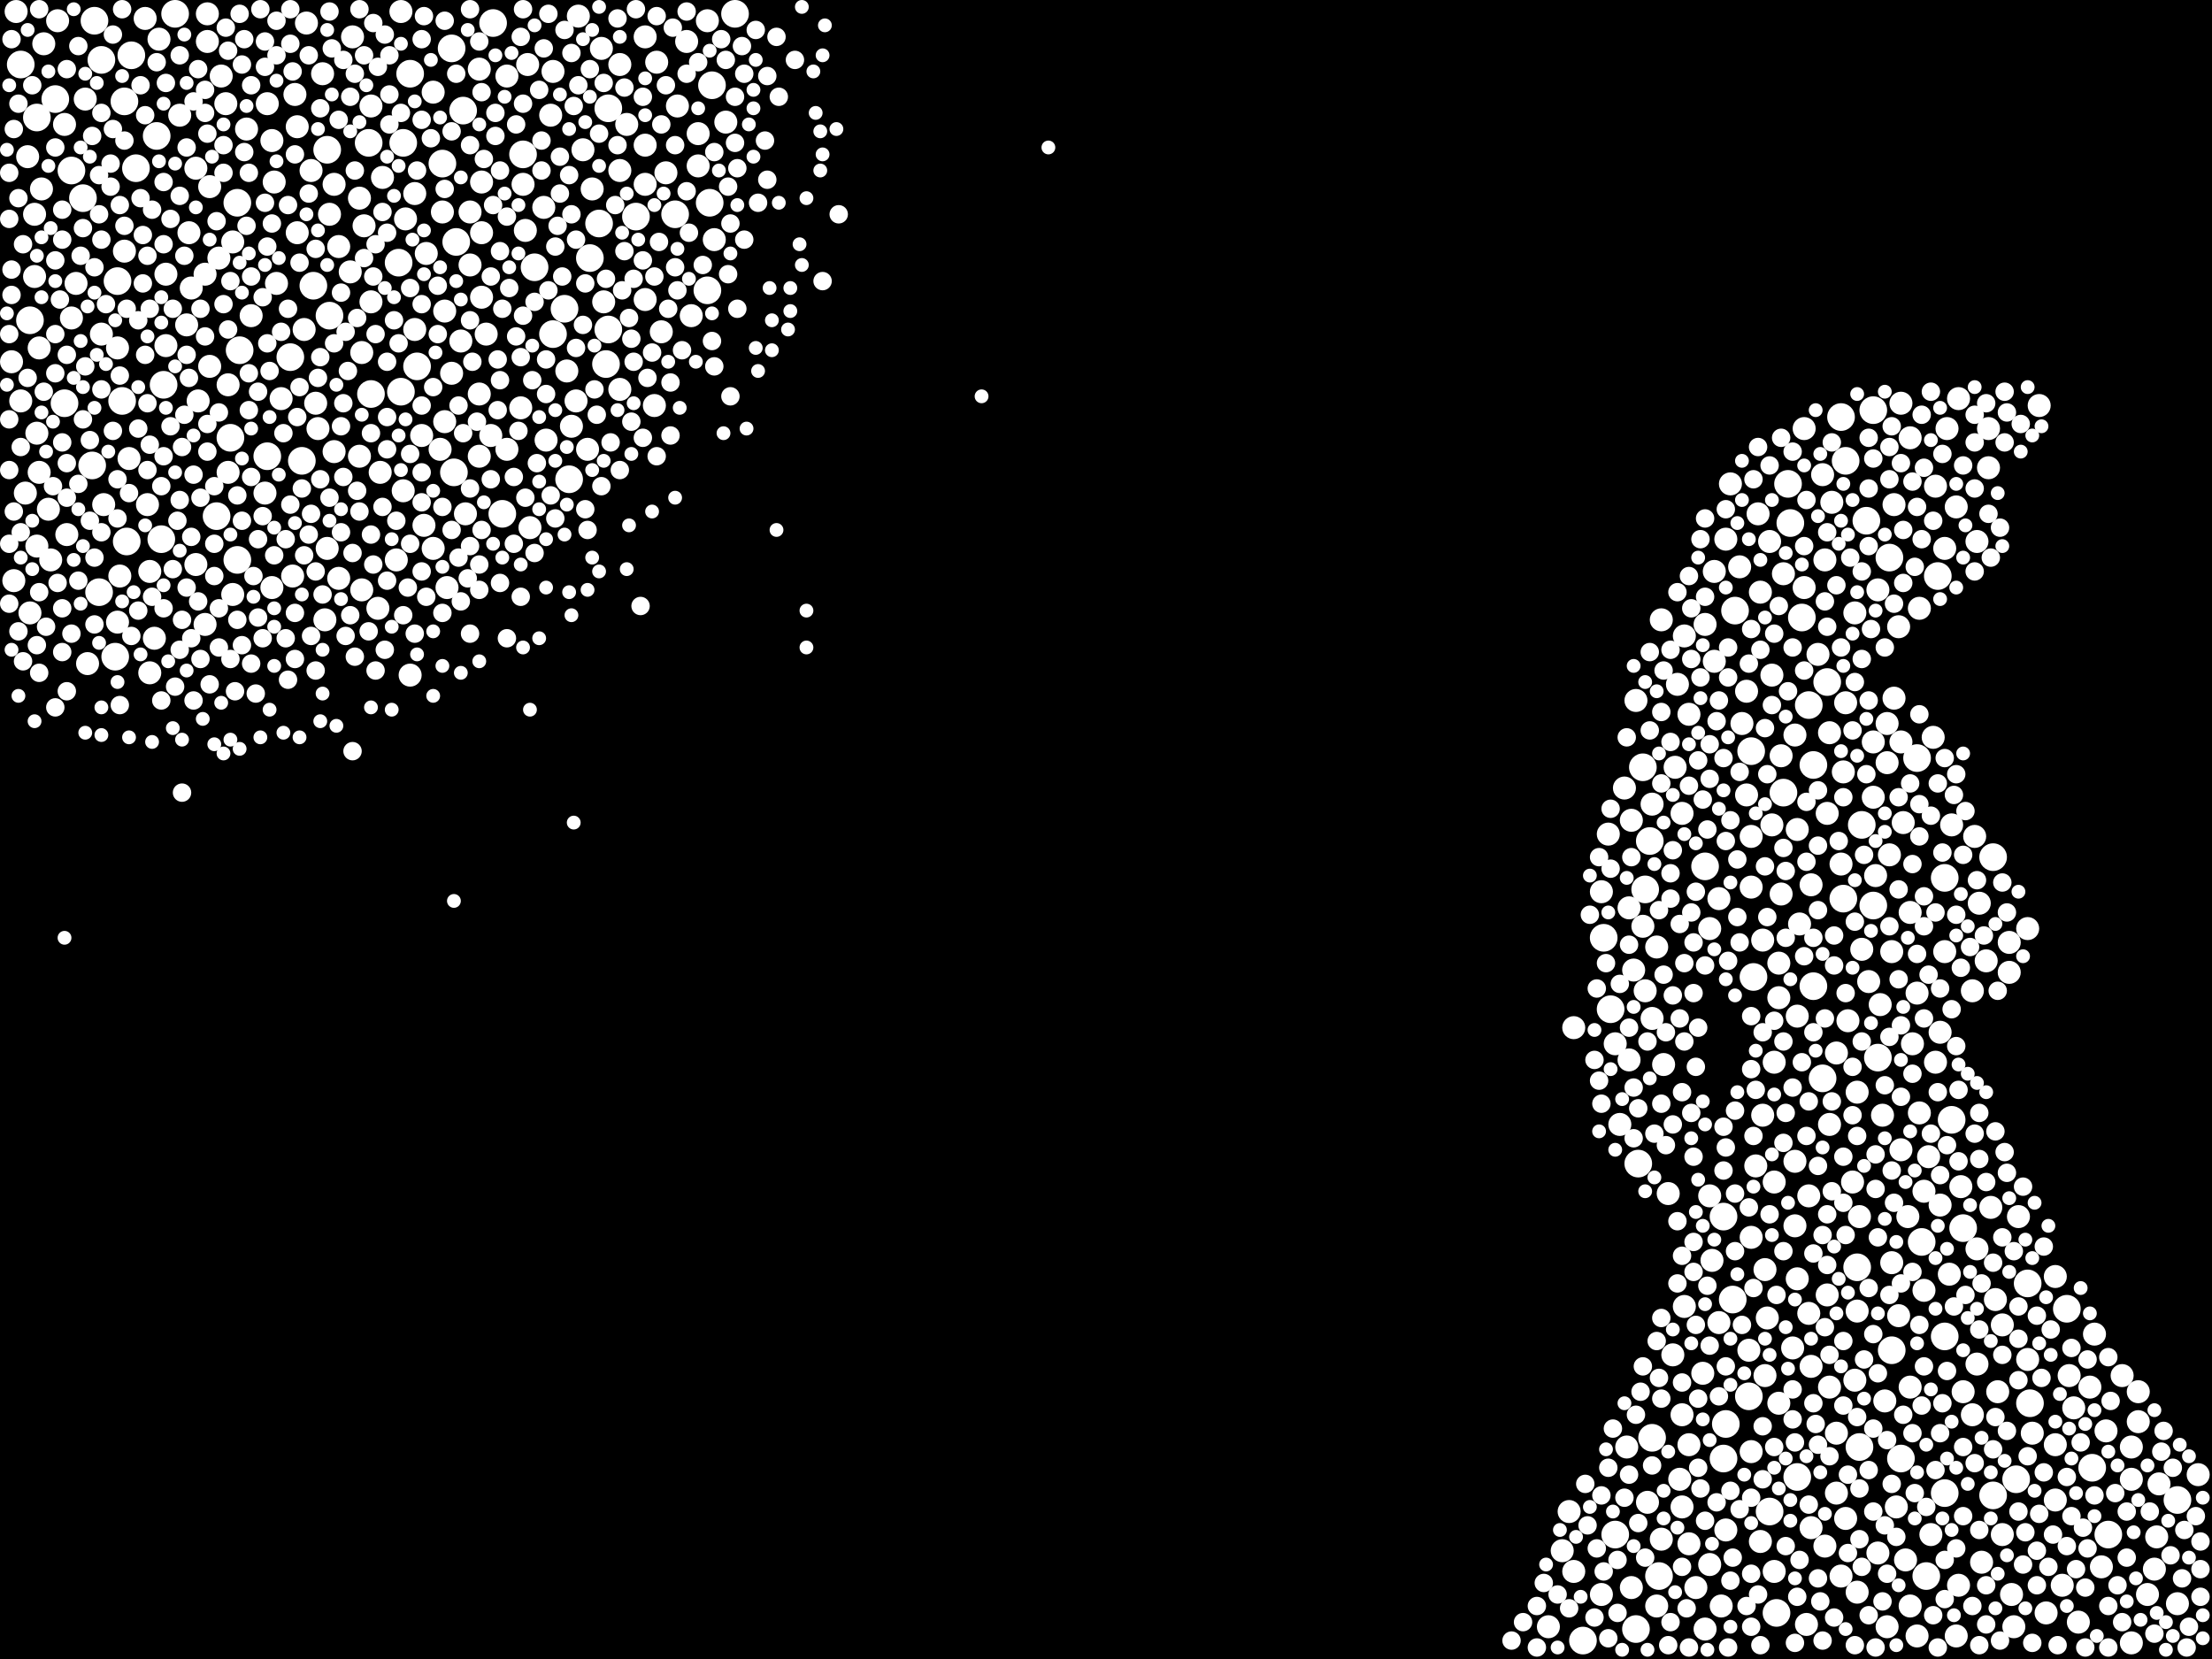 <?xml version="1.0" encoding="utf-8"?>
<svg xmlns="http://www.w3.org/2000/svg"
     xmlns:xlink="http://www.w3.org/1999/xlink" width="1920" height="1440" >

            <defs>
            <style type="text/css"><![CDATA[
circle {stroke: none;}
.c0 {fill: #FFFFFF;}
]]></style>
            </defs>
<rect x="0" y="0" width="1920" height="1440" fill="black"/>
<circle cx="1574" cy="664" r="12" class="c0"/>
<circle cx="1730" cy="1298" r="12" class="c0"/>
<circle cx="1498" cy="1236" r="12" class="c0"/>
<circle cx="638" cy="12" r="12" class="c0"/>
<circle cx="1542" cy="1400" r="12" class="c0"/>
<circle cx="1664" cy="658" r="12" class="c0"/>
<circle cx="1574" cy="856" r="12" class="c0"/>
<circle cx="1672" cy="1368" r="12" class="c0"/>
<circle cx="1688" cy="762" r="12" class="c0"/>
<circle cx="384" cy="142" r="12" class="c0"/>
<circle cx="1612" cy="1100" r="12" class="c0"/>
<circle cx="232" cy="396" r="12" class="c0"/>
<circle cx="62" cy="148" r="12" class="c0"/>
<circle cx="118" cy="146" r="12" class="c0"/>
<circle cx="1440" cy="1368" r="12" class="c0"/>
<circle cx="208" cy="304" r="12" class="c0"/>
<circle cx="350" cy="124" r="12" class="c0"/>
<circle cx="206" cy="486" r="12" class="c0"/>
<circle cx="32" cy="102" r="12" class="c0"/>
<circle cx="88" cy="52" r="12" class="c0"/>
<circle cx="1582" cy="936" r="12" class="c0"/>
<circle cx="526" cy="316" r="12" class="c0"/>
<circle cx="1620" cy="452" r="12" class="c0"/>
<circle cx="106" cy="348" r="12" class="c0"/>
<circle cx="1630" cy="918" r="12" class="c0"/>
<circle cx="56" cy="350" r="12" class="c0"/>
<circle cx="392" cy="42" r="12" class="c0"/>
<circle cx="1496" cy="1266" r="12" class="c0"/>
<circle cx="1682" cy="500" r="12" class="c0"/>
<circle cx="200" cy="380" r="12" class="c0"/>
<circle cx="396" cy="210" r="12" class="c0"/>
<circle cx="1434" cy="1248" r="12" class="c0"/>
<circle cx="1762" cy="1218" r="12" class="c0"/>
<circle cx="1794" cy="1136" r="12" class="c0"/>
<circle cx="1614" cy="1256" r="12" class="c0"/>
<circle cx="618" cy="74" r="12" class="c0"/>
<circle cx="72" cy="172" r="12" class="c0"/>
<circle cx="110" cy="470" r="12" class="c0"/>
<circle cx="494" cy="416" r="12" class="c0"/>
<circle cx="356" cy="64" r="12" class="c0"/>
<circle cx="490" cy="268" r="12" class="c0"/>
<circle cx="552" cy="188" r="12" class="c0"/>
<circle cx="1520" cy="652" r="12" class="c0"/>
<circle cx="1398" cy="876" r="12" class="c0"/>
<circle cx="1668" cy="1078" r="12" class="c0"/>
<circle cx="1374" cy="1424" r="12" class="c0"/>
<circle cx="26" cy="278" r="12" class="c0"/>
<circle cx="348" cy="340" r="12" class="c0"/>
<circle cx="1642" cy="1172" r="12" class="c0"/>
<circle cx="80" cy="404" r="12" class="c0"/>
<circle cx="512" cy="224" r="12" class="c0"/>
<circle cx="284" cy="130" r="12" class="c0"/>
<circle cx="1688" cy="1296" r="12" class="c0"/>
<circle cx="320" cy="124" r="12" class="c0"/>
<circle cx="1600" cy="780" r="12" class="c0"/>
<circle cx="464" cy="232" r="12" class="c0"/>
<circle cx="1432" cy="730" r="12" class="c0"/>
<circle cx="1560" cy="1282" r="12" class="c0"/>
<circle cx="1536" cy="1312" r="12" class="c0"/>
<circle cx="1650" cy="1266" r="12" class="c0"/>
<circle cx="1518" cy="1212" r="12" class="c0"/>
<circle cx="1506" cy="530" r="12" class="c0"/>
<circle cx="100" cy="570" r="12" class="c0"/>
<circle cx="346" cy="228" r="12" class="c0"/>
<circle cx="136" cy="118" r="12" class="c0"/>
<circle cx="1640" cy="484" r="12" class="c0"/>
<circle cx="108" cy="88" r="12" class="c0"/>
<circle cx="454" cy="134" r="12" class="c0"/>
<circle cx="286" cy="274" r="12" class="c0"/>
<circle cx="1428" cy="772" r="12" class="c0"/>
<circle cx="142" cy="334" r="12" class="c0"/>
<circle cx="402" cy="96" r="12" class="c0"/>
<circle cx="1552" cy="420" r="12" class="c0"/>
<circle cx="436" cy="446" r="12" class="c0"/>
<circle cx="152" cy="12" r="12" class="c0"/>
<circle cx="1522" cy="848" r="12" class="c0"/>
<circle cx="1704" cy="1066" r="12" class="c0"/>
<circle cx="1602" cy="400" r="12" class="c0"/>
<circle cx="1626" cy="786" r="12" class="c0"/>
<circle cx="1420" cy="1414" r="12" class="c0"/>
<circle cx="362" cy="318" r="12" class="c0"/>
<circle cx="586" cy="186" r="12" class="c0"/>
<circle cx="1688" cy="1160" r="12" class="c0"/>
<circle cx="1598" cy="362" r="12" class="c0"/>
<circle cx="48" cy="86" r="12" class="c0"/>
<circle cx="206" cy="176" r="12" class="c0"/>
<circle cx="188" cy="448" r="12" class="c0"/>
<circle cx="86" cy="514" r="12" class="c0"/>
<circle cx="1694" cy="972" r="12" class="c0"/>
<circle cx="1392" cy="814" r="12" class="c0"/>
<circle cx="1480" cy="752" r="12" class="c0"/>
<circle cx="394" cy="410" r="12" class="c0"/>
<circle cx="1564" cy="536" r="12" class="c0"/>
<circle cx="616" cy="176" r="12" class="c0"/>
<circle cx="1426" cy="666" r="12" class="c0"/>
<circle cx="1402" cy="1332" r="12" class="c0"/>
<circle cx="252" cy="310" r="12" class="c0"/>
<circle cx="528" cy="286" r="12" class="c0"/>
<circle cx="520" cy="194" r="12" class="c0"/>
<circle cx="614" cy="252" r="12" class="c0"/>
<circle cx="1504" cy="1128" r="12" class="c0"/>
<circle cx="272" cy="248" r="12" class="c0"/>
<circle cx="1750" cy="1284" r="12" class="c0"/>
<circle cx="1548" cy="688" r="12" class="c0"/>
<circle cx="1830" cy="1332" r="12" class="c0"/>
<circle cx="1616" cy="716" r="12" class="c0"/>
<circle cx="480" cy="290" r="12" class="c0"/>
<circle cx="1554" cy="454" r="12" class="c0"/>
<circle cx="102" cy="244" r="12" class="c0"/>
<circle cx="322" cy="342" r="12" class="c0"/>
<circle cx="140" cy="468" r="12" class="c0"/>
<circle cx="1570" cy="612" r="12" class="c0"/>
<circle cx="18" cy="56" r="12" class="c0"/>
<circle cx="1496" cy="1056" r="12" class="c0"/>
<circle cx="528" cy="94" r="12" class="c0"/>
<circle cx="1626" cy="356" r="12" class="c0"/>
<circle cx="1816" cy="1274" r="12" class="c0"/>
<circle cx="1890" cy="1302" r="12" class="c0"/>
<circle cx="1422" cy="1010" r="12" class="c0"/>
<circle cx="1760" cy="1114" r="12" class="c0"/>
<circle cx="1730" cy="744" r="12" class="c0"/>
<circle cx="262" cy="400" r="12" class="c0"/>
<circle cx="1586" cy="592" r="12" class="c0"/>
<circle cx="82" cy="18" r="12" class="c0"/>
<circle cx="428" cy="20" r="12" class="c0"/>
<circle cx="114" cy="48" r="12" class="c0"/>
<circle cx="1612" cy="1382" r="10" class="c0"/>
<circle cx="404" cy="446" r="10" class="c0"/>
<circle cx="1712" cy="1228" r="10" class="c0"/>
<circle cx="1638" cy="662" r="10" class="c0"/>
<circle cx="126" cy="16" r="10" class="c0"/>
<circle cx="1644" cy="606" r="10" class="c0"/>
<circle cx="280" cy="64" r="10" class="c0"/>
<circle cx="1850" cy="1256" r="10" class="c0"/>
<circle cx="1444" cy="924" r="10" class="c0"/>
<circle cx="620" cy="208" r="10" class="c0"/>
<circle cx="1824" cy="1360" r="10" class="c0"/>
<circle cx="1598" cy="1368" r="10" class="c0"/>
<circle cx="426" cy="378" r="10" class="c0"/>
<circle cx="408" cy="184" r="10" class="c0"/>
<circle cx="1568" cy="1410" r="10" class="c0"/>
<circle cx="1426" cy="804" r="10" class="c0"/>
<circle cx="1520" cy="726" r="10" class="c0"/>
<circle cx="30" cy="240" r="10" class="c0"/>
<circle cx="1516" cy="600" r="10" class="c0"/>
<circle cx="1700" cy="346" r="10" class="c0"/>
<circle cx="418" cy="158" r="10" class="c0"/>
<circle cx="1658" cy="380" r="10" class="c0"/>
<circle cx="254" cy="500" r="10" class="c0"/>
<circle cx="1498" cy="468" r="10" class="c0"/>
<circle cx="1442" cy="538" r="10" class="c0"/>
<circle cx="1776" cy="1400" r="10" class="c0"/>
<circle cx="568" cy="352" r="10" class="c0"/>
<circle cx="1442" cy="1336" r="10" class="c0"/>
<circle cx="1638" cy="628" r="10" class="c0"/>
<circle cx="1566" cy="372" r="10" class="c0"/>
<circle cx="1684" cy="1046" r="10" class="c0"/>
<circle cx="1558" cy="1008" r="10" class="c0"/>
<circle cx="596" cy="36" r="10" class="c0"/>
<circle cx="1510" cy="492" r="10" class="c0"/>
<circle cx="32" cy="474" r="10" class="c0"/>
<circle cx="1480" cy="1414" r="10" class="c0"/>
<circle cx="1634" cy="968" r="10" class="c0"/>
<circle cx="1610" cy="532" r="10" class="c0"/>
<circle cx="506" cy="130" r="10" class="c0"/>
<circle cx="416" cy="396" r="10" class="c0"/>
<circle cx="1622" cy="852" r="10" class="c0"/>
<circle cx="1636" cy="1216" r="10" class="c0"/>
<circle cx="230" cy="428" r="10" class="c0"/>
<circle cx="344" cy="486" r="10" class="c0"/>
<circle cx="1590" cy="436" r="10" class="c0"/>
<circle cx="30" cy="186" r="10" class="c0"/>
<circle cx="1718" cy="784" r="10" class="c0"/>
<circle cx="1572" cy="1326" r="10" class="c0"/>
<circle cx="1412" cy="1256" r="10" class="c0"/>
<circle cx="1700" cy="1376" r="10" class="c0"/>
<circle cx="144" cy="238" r="10" class="c0"/>
<circle cx="112" cy="398" r="10" class="c0"/>
<circle cx="144" cy="300" r="10" class="c0"/>
<circle cx="1586" cy="1124" r="10" class="c0"/>
<circle cx="36" cy="164" r="10" class="c0"/>
<circle cx="196" cy="90" r="10" class="c0"/>
<circle cx="1760" cy="1180" r="10" class="c0"/>
<circle cx="1414" cy="920" r="10" class="c0"/>
<circle cx="1652" cy="714" r="10" class="c0"/>
<circle cx="1344" cy="1412" r="10" class="c0"/>
<circle cx="198" cy="334" r="10" class="c0"/>
<circle cx="1660" cy="906" r="10" class="c0"/>
<circle cx="1438" cy="1394" r="10" class="c0"/>
<circle cx="578" cy="150" r="10" class="c0"/>
<circle cx="452" cy="354" r="10" class="c0"/>
<circle cx="1678" cy="640" r="10" class="c0"/>
<circle cx="1578" cy="568" r="10" class="c0"/>
<circle cx="1688" cy="476" r="10" class="c0"/>
<circle cx="1556" cy="1170" r="10" class="c0"/>
<circle cx="1680" cy="922" r="10" class="c0"/>
<circle cx="1538" cy="586" r="10" class="c0"/>
<circle cx="238" cy="158" r="10" class="c0"/>
<circle cx="1494" cy="1394" r="10" class="c0"/>
<circle cx="34" cy="302" r="10" class="c0"/>
<circle cx="1452" cy="1176" r="10" class="c0"/>
<circle cx="266" cy="20" r="10" class="c0"/>
<circle cx="514" cy="164" r="10" class="c0"/>
<circle cx="382" cy="390" r="10" class="c0"/>
<circle cx="1616" cy="824" r="10" class="c0"/>
<circle cx="1656" cy="1056" r="10" class="c0"/>
<circle cx="1366" cy="1364" r="10" class="c0"/>
<circle cx="1608" cy="1026" r="10" class="c0"/>
<circle cx="1702" cy="1030" r="10" class="c0"/>
<circle cx="1714" cy="726" r="10" class="c0"/>
<circle cx="458" cy="56" r="10" class="c0"/>
<circle cx="282" cy="538" r="10" class="c0"/>
<circle cx="170" cy="146" r="10" class="c0"/>
<circle cx="1562" cy="802" r="10" class="c0"/>
<circle cx="66" cy="246" r="10" class="c0"/>
<circle cx="180" cy="12" r="10" class="c0"/>
<circle cx="1872" cy="1334" r="10" class="c0"/>
<circle cx="1390" cy="1384" r="10" class="c0"/>
<circle cx="1770" cy="352" r="10" class="c0"/>
<circle cx="570" cy="54" r="10" class="c0"/>
<circle cx="50" cy="18" r="10" class="c0"/>
<circle cx="1548" cy="498" r="10" class="c0"/>
<circle cx="244" cy="346" r="10" class="c0"/>
<circle cx="510" cy="390" r="10" class="c0"/>
<circle cx="1614" cy="1056" r="10" class="c0"/>
<circle cx="1588" cy="976" r="10" class="c0"/>
<circle cx="1572" cy="1186" r="10" class="c0"/>
<circle cx="588" cy="92" r="10" class="c0"/>
<circle cx="454" cy="160" r="10" class="c0"/>
<circle cx="480" cy="62" r="10" class="c0"/>
<circle cx="1630" cy="1348" r="10" class="c0"/>
<circle cx="182" cy="162" r="10" class="c0"/>
<circle cx="1588" cy="1204" r="10" class="c0"/>
<circle cx="276" cy="372" r="10" class="c0"/>
<circle cx="88" cy="290" r="10" class="c0"/>
<circle cx="1544" cy="866" r="10" class="c0"/>
<circle cx="178" cy="542" r="10" class="c0"/>
<circle cx="26" cy="532" r="10" class="c0"/>
<circle cx="1582" cy="412" r="10" class="c0"/>
<circle cx="1488" cy="574" r="10" class="c0"/>
<circle cx="24" cy="136" r="10" class="c0"/>
<circle cx="1688" cy="826" r="10" class="c0"/>
<circle cx="1402" cy="906" r="10" class="c0"/>
<circle cx="386" cy="270" r="10" class="c0"/>
<circle cx="182" cy="318" r="10" class="c0"/>
<circle cx="236" cy="122" r="10" class="c0"/>
<circle cx="1726" cy="372" r="10" class="c0"/>
<circle cx="1666" cy="966" r="10" class="c0"/>
<circle cx="1612" cy="1138" r="10" class="c0"/>
<circle cx="1528" cy="1338" r="10" class="c0"/>
<circle cx="1716" cy="1084" r="10" class="c0"/>
<circle cx="416" cy="342" r="10" class="c0"/>
<circle cx="1558" cy="1064" r="10" class="c0"/>
<circle cx="1520" cy="770" r="10" class="c0"/>
<circle cx="1644" cy="438" r="10" class="c0"/>
<circle cx="312" cy="396" r="10" class="c0"/>
<circle cx="574" cy="288" r="10" class="c0"/>
<circle cx="1604" cy="886" r="10" class="c0"/>
<circle cx="202" cy="516" r="10" class="c0"/>
<circle cx="32" cy="376" r="10" class="c0"/>
<circle cx="1732" cy="1128" r="10" class="c0"/>
<circle cx="1800" cy="1222" r="10" class="c0"/>
<circle cx="1850" cy="1284" r="10" class="c0"/>
<circle cx="128" cy="438" r="10" class="c0"/>
<circle cx="384" cy="184" r="10" class="c0"/>
<circle cx="1456" cy="594" r="10" class="c0"/>
<circle cx="1466" cy="620" r="10" class="c0"/>
<circle cx="1790" cy="1376" r="10" class="c0"/>
<circle cx="1594" cy="1244" r="10" class="c0"/>
<circle cx="1670" cy="1034" r="10" class="c0"/>
<circle cx="1874" cy="1288" r="10" class="c0"/>
<circle cx="606" cy="144" r="10" class="c0"/>
<circle cx="164" cy="202" r="10" class="c0"/>
<circle cx="1484" cy="1358" r="10" class="c0"/>
<circle cx="1716" cy="1184" r="10" class="c0"/>
<circle cx="240" cy="246" r="10" class="c0"/>
<circle cx="12" cy="504" r="10" class="c0"/>
<circle cx="322" cy="92" r="10" class="c0"/>
<circle cx="286" cy="186" r="10" class="c0"/>
<circle cx="1534" cy="1144" r="10" class="c0"/>
<circle cx="322" cy="262" r="10" class="c0"/>
<circle cx="1744" cy="844" r="10" class="c0"/>
<circle cx="1518" cy="1172" r="10" class="c0"/>
<circle cx="1690" cy="372" r="10" class="c0"/>
<circle cx="1540" cy="1364" r="10" class="c0"/>
<circle cx="1538" cy="716" r="10" class="c0"/>
<circle cx="180" cy="36" r="10" class="c0"/>
<circle cx="1516" cy="690" r="10" class="c0"/>
<circle cx="1738" cy="1332" r="10" class="c0"/>
<circle cx="392" cy="324" r="10" class="c0"/>
<circle cx="108" cy="218" r="10" class="c0"/>
<circle cx="388" cy="510" r="10" class="c0"/>
<circle cx="474" cy="382" r="10" class="c0"/>
<circle cx="258" cy="110" r="10" class="c0"/>
<circle cx="290" cy="160" r="10" class="c0"/>
<circle cx="328" cy="528" r="10" class="c0"/>
<circle cx="192" cy="66" r="10" class="c0"/>
<circle cx="1390" cy="774" r="10" class="c0"/>
<circle cx="202" cy="210" r="10" class="c0"/>
<circle cx="1642" cy="826" r="10" class="c0"/>
<circle cx="18" cy="348" r="10" class="c0"/>
<circle cx="1462" cy="552" r="10" class="c0"/>
<circle cx="1488" cy="496" r="10" class="c0"/>
<circle cx="214" cy="112" r="10" class="c0"/>
<circle cx="284" cy="476" r="10" class="c0"/>
<circle cx="1430" cy="1304" r="10" class="c0"/>
<circle cx="1842" cy="1194" r="10" class="c0"/>
<circle cx="90" cy="438" r="10" class="c0"/>
<circle cx="1648" cy="544" r="10" class="c0"/>
<circle cx="178" cy="238" r="10" class="c0"/>
<circle cx="290" cy="392" r="10" class="c0"/>
<circle cx="1650" cy="998" r="10" class="c0"/>
<circle cx="1532" cy="1102" r="10" class="c0"/>
<circle cx="1526" cy="446" r="10" class="c0"/>
<circle cx="190" cy="224" r="10" class="c0"/>
<circle cx="1804" cy="1408" r="10" class="c0"/>
<circle cx="1492" cy="1148" r="10" class="c0"/>
<circle cx="538" cy="148" r="10" class="c0"/>
<circle cx="1658" cy="1394" r="10" class="c0"/>
<circle cx="156" cy="100" r="10" class="c0"/>
<circle cx="1478" cy="1192" r="10" class="c0"/>
<circle cx="1584" cy="1342" r="10" class="c0"/>
<circle cx="600" cy="274" r="10" class="c0"/>
<circle cx="1486" cy="1094" r="10" class="c0"/>
<circle cx="1630" cy="512" r="10" class="c0"/>
<circle cx="1570" cy="1038" r="10" class="c0"/>
<circle cx="408" cy="230" r="10" class="c0"/>
<circle cx="312" cy="172" r="10" class="c0"/>
<circle cx="1540" cy="1026" r="10" class="c0"/>
<circle cx="1638" cy="1412" r="10" class="c0"/>
<circle cx="1588" cy="636" r="10" class="c0"/>
<circle cx="1720" cy="1356" r="10" class="c0"/>
<circle cx="1784" cy="1302" r="10" class="c0"/>
<circle cx="236" cy="510" r="10" class="c0"/>
<circle cx="560" cy="32" r="10" class="c0"/>
<circle cx="1414" cy="788" r="10" class="c0"/>
<circle cx="366" cy="378" r="10" class="c0"/>
<circle cx="1546" cy="776" r="10" class="c0"/>
<circle cx="352" cy="190" r="10" class="c0"/>
<circle cx="304" cy="236" r="10" class="c0"/>
<circle cx="1658" cy="792" r="10" class="c0"/>
<circle cx="1458" cy="1284" r="10" class="c0"/>
<circle cx="22" cy="428" r="10" class="c0"/>
<circle cx="350" cy="426" r="10" class="c0"/>
<circle cx="218" cy="274" r="10" class="c0"/>
<circle cx="1666" cy="528" r="10" class="c0"/>
<circle cx="522" cy="42" r="10" class="c0"/>
<circle cx="1428" cy="860" r="10" class="c0"/>
<circle cx="1530" cy="968" r="10" class="c0"/>
<circle cx="1632" cy="872" r="10" class="c0"/>
<circle cx="1480" cy="542" r="10" class="c0"/>
<circle cx="1684" cy="896" r="10" class="c0"/>
<circle cx="1472" cy="1378" r="10" class="c0"/>
<circle cx="258" cy="202" r="10" class="c0"/>
<circle cx="1680" cy="422" r="10" class="c0"/>
<circle cx="314" cy="512" r="10" class="c0"/>
<circle cx="348" cy="10" r="10" class="c0"/>
<circle cx="500" cy="348" r="10" class="c0"/>
<circle cx="1466" cy="1340" r="10" class="c0"/>
<circle cx="1498" cy="1328" r="10" class="c0"/>
<circle cx="460" cy="458" r="10" class="c0"/>
<circle cx="1594" cy="1296" r="10" class="c0"/>
<circle cx="1544" cy="1218" r="10" class="c0"/>
<circle cx="1726" cy="406" r="10" class="c0"/>
<circle cx="1434" cy="698" r="10" class="c0"/>
<circle cx="1760" cy="806" r="10" class="c0"/>
<circle cx="1530" cy="816" r="10" class="c0"/>
<circle cx="1520" cy="1260" r="10" class="c0"/>
<circle cx="1570" cy="1140" r="10" class="c0"/>
<circle cx="1752" cy="1056" r="10" class="c0"/>
<circle cx="1796" cy="1194" r="10" class="c0"/>
<circle cx="1746" cy="1384" r="10" class="c0"/>
<circle cx="422" cy="290" r="10" class="c0"/>
<circle cx="1650" cy="644" r="10" class="c0"/>
<circle cx="1524" cy="1012" r="10" class="c0"/>
<circle cx="1512" cy="628" r="10" class="c0"/>
<circle cx="232" cy="90" r="10" class="c0"/>
<circle cx="1642" cy="1096" r="10" class="c0"/>
<circle cx="1362" cy="1312" r="10" class="c0"/>
<circle cx="172" cy="348" r="10" class="c0"/>
<circle cx="130" cy="496" r="10" class="c0"/>
<circle cx="314" cy="306" r="10" class="c0"/>
<circle cx="162" cy="282" r="10" class="c0"/>
<circle cx="416" cy="60" r="10" class="c0"/>
<circle cx="1602" cy="1318" r="10" class="c0"/>
<circle cx="38" cy="38" r="10" class="c0"/>
<circle cx="74" cy="86" r="10" class="c0"/>
<circle cx="1626" cy="692" r="10" class="c0"/>
<circle cx="270" cy="148" r="10" class="c0"/>
<circle cx="1626" cy="644" r="10" class="c0"/>
<circle cx="1460" cy="1228" r="10" class="c0"/>
<circle cx="544" cy="108" r="10" class="c0"/>
<circle cx="1418" cy="842" r="10" class="c0"/>
<circle cx="1460" cy="706" r="10" class="c0"/>
<circle cx="1460" cy="1308" r="10" class="c0"/>
<circle cx="1738" cy="1150" r="10" class="c0"/>
<circle cx="330" cy="410" r="10" class="c0"/>
<circle cx="1814" cy="1204" r="10" class="c0"/>
<circle cx="1890" cy="1392" r="10" class="c0"/>
<circle cx="1438" cy="822" r="10" class="c0"/>
<circle cx="1674" cy="1004" r="10" class="c0"/>
<circle cx="170" cy="490" r="10" class="c0"/>
<circle cx="1670" cy="1120" r="10" class="c0"/>
<circle cx="1676" cy="1332" r="10" class="c0"/>
<circle cx="1420" cy="608" r="10" class="c0"/>
<circle cx="1572" cy="768" r="10" class="c0"/>
<circle cx="1416" cy="712" r="10" class="c0"/>
<circle cx="1856" cy="1208" r="10" class="c0"/>
<circle cx="1584" cy="486" r="10" class="c0"/>
<circle cx="1664" cy="1420" r="10" class="c0"/>
<circle cx="418" cy="258" r="10" class="c0"/>
<circle cx="614" cy="18" r="10" class="c0"/>
<circle cx="1818" cy="1158" r="10" class="c0"/>
<circle cx="332" cy="154" r="10" class="c0"/>
<circle cx="606" cy="116" r="10" class="c0"/>
<circle cx="1724" cy="834" r="10" class="c0"/>
<circle cx="1694" cy="716" r="10" class="c0"/>
<circle cx="1540" cy="922" r="10" class="c0"/>
<circle cx="1850" cy="1426" r="10" class="c0"/>
<circle cx="14" cy="10" r="10" class="c0"/>
<circle cx="1484" cy="806" r="10" class="c0"/>
<circle cx="418" cy="202" r="10" class="c0"/>
<circle cx="294" cy="214" r="10" class="c0"/>
<circle cx="1650" cy="350" r="10" class="c0"/>
<circle cx="1528" cy="514" r="10" class="c0"/>
<circle cx="1434" cy="884" r="10" class="c0"/>
<circle cx="306" cy="32" r="10" class="c0"/>
<circle cx="360" cy="168" r="10" class="c0"/>
<circle cx="1356" cy="1346" r="10" class="c0"/>
<circle cx="102" cy="540" r="10" class="c0"/>
<circle cx="1566" cy="510" r="10" class="c0"/>
<circle cx="1594" cy="914" r="10" class="c0"/>
<circle cx="1600" cy="670" r="10" class="c0"/>
<circle cx="360" cy="286" r="10" class="c0"/>
<circle cx="456" cy="200" r="10" class="c0"/>
<circle cx="1558" cy="638" r="10" class="c0"/>
<circle cx="62" cy="276" r="10" class="c0"/>
<circle cx="1560" cy="1110" r="10" class="c0"/>
<circle cx="560" cy="160" r="10" class="c0"/>
<circle cx="1502" cy="420" r="10" class="c0"/>
<circle cx="478" cy="100" r="10" class="c0"/>
<circle cx="496" cy="370" r="10" class="c0"/>
<circle cx="630" cy="106" r="10" class="c0"/>
<circle cx="1612" cy="948" r="10" class="c0"/>
<circle cx="1864" cy="1384" r="10" class="c0"/>
<circle cx="1396" cy="724" r="10" class="c0"/>
<circle cx="1654" cy="1354" r="10" class="c0"/>
<circle cx="538" cy="56" r="10" class="c0"/>
<circle cx="1698" cy="440" r="10" class="c0"/>
<circle cx="1744" cy="818" r="10" class="c0"/>
<circle cx="138" cy="34" r="10" class="c0"/>
<circle cx="1448" cy="1036" r="10" class="c0"/>
<circle cx="370" cy="220" r="10" class="c0"/>
<circle cx="1462" cy="1134" r="10" class="c0"/>
<circle cx="524" cy="262" r="10" class="c0"/>
<circle cx="264" cy="286" r="10" class="c0"/>
<circle cx="44" cy="486" r="10" class="c0"/>
<circle cx="1764" cy="1244" r="10" class="c0"/>
<circle cx="1748" cy="1412" r="10" class="c0"/>
<circle cx="1870" cy="1362" r="10" class="c0"/>
<circle cx="42" cy="442" r="10" class="c0"/>
<circle cx="1366" cy="892" r="10" class="c0"/>
<circle cx="356" cy="586" r="10" class="c0"/>
<circle cx="1692" cy="1106" r="10" class="c0"/>
<circle cx="376" cy="476" r="10" class="c0"/>
<circle cx="440" cy="66" r="10" class="c0"/>
<circle cx="1520" cy="1074" r="10" class="c0"/>
<circle cx="1532" cy="1194" r="10" class="c0"/>
<circle cx="1406" cy="976" r="10" class="c0"/>
<circle cx="376" cy="80" r="10" class="c0"/>
<circle cx="400" cy="296" r="10" class="c0"/>
<circle cx="560" cy="126" r="10" class="c0"/>
<circle cx="274" cy="350" r="10" class="c0"/>
<circle cx="1856" cy="1234" r="10" class="c0"/>
<circle cx="104" cy="500" r="10" class="c0"/>
<circle cx="368" cy="456" r="10" class="c0"/>
<circle cx="34" cy="410" r="10" class="c0"/>
<circle cx="1410" cy="684" r="10" class="c0"/>
<circle cx="1784" cy="1108" r="10" class="c0"/>
<circle cx="440" cy="390" r="10" class="c0"/>
<circle cx="1610" cy="1198" r="10" class="c0"/>
<circle cx="256" cy="82" r="10" class="c0"/>
<circle cx="492" cy="322" r="10" class="c0"/>
<circle cx="1598" cy="750" r="10" class="c0"/>
<circle cx="1536" cy="470" r="10" class="c0"/>
<circle cx="198" cy="410" r="10" class="c0"/>
<circle cx="134" cy="554" r="10" class="c0"/>
<circle cx="10" cy="314" r="10" class="c0"/>
<circle cx="1828" cy="1242" r="10" class="c0"/>
<circle cx="166" cy="250" r="10" class="c0"/>
<circle cx="1628" cy="760" r="10" class="c0"/>
<circle cx="1658" cy="1204" r="10" class="c0"/>
<circle cx="1492" cy="780" r="10" class="c0"/>
<circle cx="1602" cy="610" r="10" class="c0"/>
<circle cx="1908" cy="1280" r="10" class="c0"/>
<circle cx="56" cy="108" r="10" class="c0"/>
<circle cx="316" cy="196" r="10" class="c0"/>
<circle cx="1712" cy="860" r="10" class="c0"/>
<circle cx="1416" cy="1378" r="10" class="c0"/>
<circle cx="1560" cy="882" r="10" class="c0"/>
<circle cx="1704" cy="1208" r="10" class="c0"/>
<circle cx="502" cy="14" r="10" class="c0"/>
<circle cx="1728" cy="1048" r="10" class="c0"/>
<circle cx="58" cy="464" r="10" class="c0"/>
<circle cx="1734" cy="1208" r="10" class="c0"/>
<circle cx="1454" cy="666" r="10" class="c0"/>
<circle cx="1544" cy="836" r="10" class="c0"/>
<circle cx="1560" cy="720" r="10" class="c0"/>
<circle cx="560" cy="260" r="10" class="c0"/>
<circle cx="472" cy="180" r="10" class="c0"/>
<circle cx="1698" cy="1420" r="10" class="c0"/>
<circle cx="102" cy="302" r="10" class="c0"/>
<circle cx="538" cy="338" r="10" class="c0"/>
<circle cx="294" cy="502" r="10" class="c0"/>
<circle cx="1466" cy="1254" r="10" class="c0"/>
<circle cx="1716" cy="470" r="10" class="c0"/>
<circle cx="1546" cy="656" r="10" class="c0"/>
<circle cx="76" cy="576" r="10" class="c0"/>
<circle cx="1648" cy="1142" r="10" class="c0"/>
<circle cx="1646" cy="1308" r="10" class="c0"/>
<circle cx="1484" cy="1038" r="10" class="c0"/>
<circle cx="1640" cy="742" r="10" class="c0"/>
<circle cx="1586" cy="706" r="10" class="c0"/>
<circle cx="386" cy="366" r="10" class="c0"/>
<circle cx="1664" cy="862" r="10" class="c0"/>
<circle cx="1784" cy="1254" r="10" class="c0"/>
<circle cx="130" cy="584" r="10" class="c0"/>
<circle cx="498" cy="92" r="8" class="c0"/>
<circle cx="502" cy="74" r="8" class="c0"/>
<circle cx="1730" cy="1096" r="8" class="c0"/>
<circle cx="1670" cy="804" r="8" class="c0"/>
<circle cx="1742" cy="358" r="8" class="c0"/>
<circle cx="120" cy="278" r="8" class="c0"/>
<circle cx="1680" cy="1276" r="8" class="c0"/>
<circle cx="1634" cy="1390" r="8" class="c0"/>
<circle cx="430" cy="98" r="8" class="c0"/>
<circle cx="18" cy="462" r="8" class="c0"/>
<circle cx="120" cy="530" r="8" class="c0"/>
<circle cx="476" cy="12" r="8" class="c0"/>
<circle cx="1566" cy="830" r="8" class="c0"/>
<circle cx="1476" cy="588" r="8" class="c0"/>
<circle cx="144" cy="72" r="8" class="c0"/>
<circle cx="1830" cy="1394" r="8" class="c0"/>
<circle cx="1484" cy="1168" r="8" class="c0"/>
<circle cx="1536" cy="1054" r="8" class="c0"/>
<circle cx="126" cy="100" r="8" class="c0"/>
<circle cx="1388" cy="938" r="8" class="c0"/>
<circle cx="208" cy="12" r="8" class="c0"/>
<circle cx="218" cy="74" r="8" class="c0"/>
<circle cx="1764" cy="1426" r="8" class="c0"/>
<circle cx="158" cy="388" r="8" class="c0"/>
<circle cx="1684" cy="1244" r="8" class="c0"/>
<circle cx="1758" cy="1330" r="8" class="c0"/>
<circle cx="98" cy="112" r="8" class="c0"/>
<circle cx="62" cy="550" r="8" class="c0"/>
<circle cx="226" cy="8" r="8" class="c0"/>
<circle cx="104" cy="178" r="8" class="c0"/>
<circle cx="194" cy="150" r="8" class="c0"/>
<circle cx="1492" cy="608" r="8" class="c0"/>
<circle cx="1578" cy="790" r="8" class="c0"/>
<circle cx="1668" cy="1220" r="8" class="c0"/>
<circle cx="1442" cy="618" r="8" class="c0"/>
<circle cx="1740" cy="384" r="8" class="c0"/>
<circle cx="68" cy="504" r="8" class="c0"/>
<circle cx="1498" cy="730" r="8" class="c0"/>
<circle cx="582" cy="332" r="8" class="c0"/>
<circle cx="278" cy="94" r="8" class="c0"/>
<circle cx="1550" cy="966" r="8" class="c0"/>
<circle cx="1718" cy="1154" r="8" class="c0"/>
<circle cx="1674" cy="846" r="8" class="c0"/>
<circle cx="1520" cy="546" r="8" class="c0"/>
<circle cx="24" cy="328" r="8" class="c0"/>
<circle cx="1662" cy="492" r="8" class="c0"/>
<circle cx="1678" cy="1402" r="8" class="c0"/>
<circle cx="1774" cy="1082" r="8" class="c0"/>
<circle cx="1418" cy="944" r="8" class="c0"/>
<circle cx="1466" cy="500" r="8" class="c0"/>
<circle cx="72" cy="364" r="8" class="c0"/>
<circle cx="1608" cy="634" r="8" class="c0"/>
<circle cx="48" cy="226" r="8" class="c0"/>
<circle cx="1686" cy="394" r="8" class="c0"/>
<circle cx="464" cy="262" r="8" class="c0"/>
<circle cx="374" cy="120" r="8" class="c0"/>
<circle cx="1580" cy="1390" r="8" class="c0"/>
<circle cx="1626" cy="1240" r="8" class="c0"/>
<circle cx="302" cy="322" r="8" class="c0"/>
<circle cx="428" cy="178" r="8" class="c0"/>
<circle cx="1602" cy="1072" r="8" class="c0"/>
<circle cx="1518" cy="576" r="8" class="c0"/>
<circle cx="1652" cy="1228" r="8" class="c0"/>
<circle cx="1484" cy="646" r="8" class="c0"/>
<circle cx="1520" cy="1366" r="8" class="c0"/>
<circle cx="430" cy="118" r="8" class="c0"/>
<circle cx="1490" cy="1304" r="8" class="c0"/>
<circle cx="1588" cy="1264" r="8" class="c0"/>
<circle cx="1520" cy="1300" r="8" class="c0"/>
<circle cx="68" cy="420" r="8" class="c0"/>
<circle cx="1618" cy="742" r="8" class="c0"/>
<circle cx="1570" cy="956" r="8" class="c0"/>
<circle cx="178" cy="292" r="8" class="c0"/>
<circle cx="240" cy="18" r="8" class="c0"/>
<circle cx="570" cy="14" r="8" class="c0"/>
<circle cx="1574" cy="896" r="8" class="c0"/>
<circle cx="1530" cy="1238" r="8" class="c0"/>
<circle cx="536" cy="16" r="8" class="c0"/>
<circle cx="142" cy="396" r="8" class="c0"/>
<circle cx="1442" cy="958" r="8" class="c0"/>
<circle cx="1612" cy="986" r="8" class="c0"/>
<circle cx="1700" cy="946" r="8" class="c0"/>
<circle cx="20" cy="212" r="8" class="c0"/>
<circle cx="1610" cy="1428" r="8" class="c0"/>
<circle cx="88" cy="338" r="8" class="c0"/>
<circle cx="376" cy="336" r="8" class="c0"/>
<circle cx="1798" cy="1316" r="8" class="c0"/>
<circle cx="124" cy="204" r="8" class="c0"/>
<circle cx="148" cy="370" r="8" class="c0"/>
<circle cx="316" cy="224" r="8" class="c0"/>
<circle cx="1596" cy="730" r="8" class="c0"/>
<circle cx="274" cy="496" r="8" class="c0"/>
<circle cx="1718" cy="1006" r="8" class="c0"/>
<circle cx="586" cy="232" r="8" class="c0"/>
<circle cx="1396" cy="1422" r="8" class="c0"/>
<circle cx="366" cy="436" r="8" class="c0"/>
<circle cx="1698" cy="1344" r="8" class="c0"/>
<circle cx="256" cy="532" r="8" class="c0"/>
<circle cx="1704" cy="742" r="8" class="c0"/>
<circle cx="1394" cy="836" r="8" class="c0"/>
<circle cx="1456" cy="1060" r="8" class="c0"/>
<circle cx="452" cy="32" r="8" class="c0"/>
<circle cx="416" cy="36" r="8" class="c0"/>
<circle cx="1442" cy="1214" r="8" class="c0"/>
<circle cx="1528" cy="1428" r="8" class="c0"/>
<circle cx="322" cy="376" r="8" class="c0"/>
<circle cx="1386" cy="1344" r="8" class="c0"/>
<circle cx="1566" cy="474" r="8" class="c0"/>
<circle cx="1462" cy="836" r="8" class="c0"/>
<circle cx="156" cy="48" r="8" class="c0"/>
<circle cx="530" cy="384" r="8" class="c0"/>
<circle cx="48" cy="128" r="8" class="c0"/>
<circle cx="244" cy="288" r="8" class="c0"/>
<circle cx="470" cy="148" r="8" class="c0"/>
<circle cx="194" cy="264" r="8" class="c0"/>
<circle cx="1606" cy="484" r="8" class="c0"/>
<circle cx="1444" cy="582" r="8" class="c0"/>
<circle cx="1590" cy="1034" r="8" class="c0"/>
<circle cx="286" cy="432" r="8" class="c0"/>
<circle cx="518" cy="360" r="8" class="c0"/>
<circle cx="1628" cy="1002" r="8" class="c0"/>
<circle cx="1648" cy="772" r="8" class="c0"/>
<circle cx="228" cy="448" r="8" class="c0"/>
<circle cx="212" cy="34" r="8" class="c0"/>
<circle cx="1398" cy="754" r="8" class="c0"/>
<circle cx="98" cy="30" r="8" class="c0"/>
<circle cx="1378" cy="1324" r="8" class="c0"/>
<circle cx="1644" cy="1044" r="8" class="c0"/>
<circle cx="1578" cy="1012" r="8" class="c0"/>
<circle cx="1548" cy="992" r="8" class="c0"/>
<circle cx="82" cy="484" r="8" class="c0"/>
<circle cx="1898" cy="1430" r="8" class="c0"/>
<circle cx="1802" cy="1362" r="8" class="c0"/>
<circle cx="1392" cy="1364" r="8" class="c0"/>
<circle cx="1588" cy="1176" r="8" class="c0"/>
<circle cx="1742" cy="1018" r="8" class="c0"/>
<circle cx="1658" cy="680" r="8" class="c0"/>
<circle cx="1698" cy="794" r="8" class="c0"/>
<circle cx="1812" cy="1344" r="8" class="c0"/>
<circle cx="538" cy="408" r="8" class="c0"/>
<circle cx="1448" cy="1428" r="8" class="c0"/>
<circle cx="1768" cy="1376" r="8" class="c0"/>
<circle cx="434" cy="218" r="8" class="c0"/>
<circle cx="442" cy="250" r="8" class="c0"/>
<circle cx="162" cy="510" r="8" class="c0"/>
<circle cx="1640" cy="416" r="8" class="c0"/>
<circle cx="190" cy="562" r="8" class="c0"/>
<circle cx="550" cy="242" r="8" class="c0"/>
<circle cx="336" cy="504" r="8" class="c0"/>
<circle cx="168" cy="412" r="8" class="c0"/>
<circle cx="1476" cy="1292" r="8" class="c0"/>
<circle cx="1558" cy="1252" r="8" class="c0"/>
<circle cx="10" cy="256" r="8" class="c0"/>
<circle cx="1704" cy="1256" r="8" class="c0"/>
<circle cx="1450" cy="644" r="8" class="c0"/>
<circle cx="586" cy="126" r="8" class="c0"/>
<circle cx="384" cy="440" r="8" class="c0"/>
<circle cx="588" cy="252" r="8" class="c0"/>
<circle cx="1500" cy="834" r="8" class="c0"/>
<circle cx="526" cy="242" r="8" class="c0"/>
<circle cx="304" cy="534" r="8" class="c0"/>
<circle cx="154" cy="452" r="8" class="c0"/>
<circle cx="1778" cy="1360" r="8" class="c0"/>
<circle cx="8" cy="408" r="8" class="c0"/>
<circle cx="1768" cy="1142" r="8" class="c0"/>
<circle cx="466" cy="402" r="8" class="c0"/>
<circle cx="236" cy="194" r="8" class="c0"/>
<circle cx="278" cy="310" r="8" class="c0"/>
<circle cx="328" cy="58" r="8" class="c0"/>
<circle cx="1452" cy="738" r="8" class="c0"/>
<circle cx="1742" cy="792" r="8" class="c0"/>
<circle cx="566" cy="306" r="8" class="c0"/>
<circle cx="1722" cy="812" r="8" class="c0"/>
<circle cx="1876" cy="1260" r="8" class="c0"/>
<circle cx="1518" cy="1048" r="8" class="c0"/>
<circle cx="312" cy="444" r="8" class="c0"/>
<circle cx="472" cy="42" r="8" class="c0"/>
<circle cx="626" cy="34" r="8" class="c0"/>
<circle cx="1614" cy="1292" r="8" class="c0"/>
<circle cx="1818" cy="1298" r="8" class="c0"/>
<circle cx="102" cy="416" r="8" class="c0"/>
<circle cx="224" cy="340" r="8" class="c0"/>
<circle cx="72" cy="198" r="8" class="c0"/>
<circle cx="1900" cy="1412" r="8" class="c0"/>
<circle cx="312" cy="8" r="8" class="c0"/>
<circle cx="1416" cy="744" r="8" class="c0"/>
<circle cx="1582" cy="1424" r="8" class="c0"/>
<circle cx="1726" cy="446" r="8" class="c0"/>
<circle cx="246" cy="376" r="8" class="c0"/>
<circle cx="1866" cy="1312" r="8" class="c0"/>
<circle cx="1752" cy="1312" r="8" class="c0"/>
<circle cx="1322" cy="1408" r="8" class="c0"/>
<circle cx="252" cy="438" r="8" class="c0"/>
<circle cx="1558" cy="1426" r="8" class="c0"/>
<circle cx="1586" cy="462" r="8" class="c0"/>
<circle cx="140" cy="422" r="8" class="c0"/>
<circle cx="496" cy="46" r="8" class="c0"/>
<circle cx="1574" cy="1088" r="8" class="c0"/>
<circle cx="54" cy="182" r="8" class="c0"/>
<circle cx="156" cy="170" r="8" class="c0"/>
<circle cx="1644" cy="524" r="8" class="c0"/>
<circle cx="1470" cy="1004" r="8" class="c0"/>
<circle cx="162" cy="308" r="8" class="c0"/>
<circle cx="188" cy="192" r="8" class="c0"/>
<circle cx="1666" cy="620" r="8" class="c0"/>
<circle cx="1502" cy="1372" r="8" class="c0"/>
<circle cx="1714" cy="424" r="8" class="c0"/>
<circle cx="440" cy="188" r="8" class="c0"/>
<circle cx="516" cy="338" r="8" class="c0"/>
<circle cx="1626" cy="1312" r="8" class="c0"/>
<circle cx="268" cy="464" r="8" class="c0"/>
<circle cx="338" cy="82" r="8" class="c0"/>
<circle cx="536" cy="126" r="8" class="c0"/>
<circle cx="332" cy="440" r="8" class="c0"/>
<circle cx="468" cy="78" r="8" class="c0"/>
<circle cx="168" cy="608" r="8" class="c0"/>
<circle cx="630" cy="52" r="8" class="c0"/>
<circle cx="250" cy="178" r="8" class="c0"/>
<circle cx="74" cy="318" r="8" class="c0"/>
<circle cx="448" cy="292" r="8" class="c0"/>
<circle cx="1450" cy="1408" r="8" class="c0"/>
<circle cx="1598" cy="562" r="8" class="c0"/>
<circle cx="180" cy="116" r="8" class="c0"/>
<circle cx="1684" cy="858" r="8" class="c0"/>
<circle cx="356" cy="250" r="8" class="c0"/>
<circle cx="1334" cy="1394" r="8" class="c0"/>
<circle cx="1830" cy="1430" r="8" class="c0"/>
<circle cx="578" cy="74" r="8" class="c0"/>
<circle cx="1666" cy="726" r="8" class="c0"/>
<circle cx="446" cy="414" r="8" class="c0"/>
<circle cx="646" cy="64" r="8" class="c0"/>
<circle cx="1562" cy="1354" r="8" class="c0"/>
<circle cx="482" cy="450" r="8" class="c0"/>
<circle cx="324" cy="20" r="8" class="c0"/>
<circle cx="416" cy="490" r="8" class="c0"/>
<circle cx="126" cy="308" r="8" class="c0"/>
<circle cx="1694" cy="876" r="8" class="c0"/>
<circle cx="558" cy="84" r="8" class="c0"/>
<circle cx="1556" cy="1206" r="8" class="c0"/>
<circle cx="142" cy="212" r="8" class="c0"/>
<circle cx="1526" cy="388" r="8" class="c0"/>
<circle cx="1578" cy="734" r="8" class="c0"/>
<circle cx="210" cy="56" r="8" class="c0"/>
<circle cx="640" cy="268" r="8" class="c0"/>
<circle cx="96" cy="142" r="8" class="c0"/>
<circle cx="108" cy="122" r="8" class="c0"/>
<circle cx="298" cy="350" r="8" class="c0"/>
<circle cx="1548" cy="736" r="8" class="c0"/>
<circle cx="1630" cy="1074" r="8" class="c0"/>
<circle cx="1718" cy="1328" r="8" class="c0"/>
<circle cx="366" cy="34" r="8" class="c0"/>
<circle cx="380" cy="248" r="8" class="c0"/>
<circle cx="8" cy="190" r="8" class="c0"/>
<circle cx="216" cy="150" r="8" class="c0"/>
<circle cx="432" cy="312" r="8" class="c0"/>
<circle cx="1636" cy="942" r="8" class="c0"/>
<circle cx="1592" cy="1404" r="8" class="c0"/>
<circle cx="172" cy="60" r="8" class="c0"/>
<circle cx="1530" cy="1284" r="8" class="c0"/>
<circle cx="1782" cy="1332" r="8" class="c0"/>
<circle cx="34" cy="514" r="8" class="c0"/>
<circle cx="216" cy="356" r="8" class="c0"/>
<circle cx="1540" cy="550" r="8" class="c0"/>
<circle cx="344" cy="452" r="8" class="c0"/>
<circle cx="218" cy="240" r="8" class="c0"/>
<circle cx="542" cy="218" r="8" class="c0"/>
<circle cx="1532" cy="632" r="8" class="c0"/>
<circle cx="106" cy="8" r="8" class="c0"/>
<circle cx="210" cy="452" r="8" class="c0"/>
<circle cx="1704" cy="404" r="8" class="c0"/>
<circle cx="1414" cy="1280" r="8" class="c0"/>
<circle cx="1698" cy="908" r="8" class="c0"/>
<circle cx="1536" cy="404" r="8" class="c0"/>
<circle cx="1640" cy="1124" r="8" class="c0"/>
<circle cx="1846" cy="1352" r="8" class="c0"/>
<circle cx="336" cy="314" r="8" class="c0"/>
<circle cx="1492" cy="1212" r="8" class="c0"/>
<circle cx="494" cy="152" r="8" class="c0"/>
<circle cx="1506" cy="964" r="8" class="c0"/>
<circle cx="1668" cy="360" r="8" class="c0"/>
<circle cx="1450" cy="758" r="8" class="c0"/>
<circle cx="1396" cy="1274" r="8" class="c0"/>
<circle cx="1468" cy="966" r="8" class="c0"/>
<circle cx="260" cy="336" r="8" class="c0"/>
<circle cx="306" cy="480" r="8" class="c0"/>
<circle cx="336" cy="362" r="8" class="c0"/>
<circle cx="1470" cy="1078" r="8" class="c0"/>
<circle cx="1584" cy="522" r="8" class="c0"/>
<circle cx="384" cy="532" r="8" class="c0"/>
<circle cx="52" cy="260" r="8" class="c0"/>
<circle cx="34" cy="584" r="8" class="c0"/>
<circle cx="1452" cy="864" r="8" class="c0"/>
<circle cx="180" cy="368" r="8" class="c0"/>
<circle cx="300" cy="552" r="8" class="c0"/>
<circle cx="1540" cy="1256" r="8" class="c0"/>
<circle cx="1706" cy="704" r="8" class="c0"/>
<circle cx="620" cy="318" r="8" class="c0"/>
<circle cx="1472" cy="774" r="8" class="c0"/>
<circle cx="280" cy="516" r="8" class="c0"/>
<circle cx="1608" cy="968" r="8" class="c0"/>
<circle cx="224" cy="468" r="8" class="c0"/>
<circle cx="456" cy="432" r="8" class="c0"/>
<circle cx="1480" cy="518" r="8" class="c0"/>
<circle cx="1460" cy="1090" r="8" class="c0"/>
<circle cx="1616" cy="496" r="8" class="c0"/>
<circle cx="8" cy="150" r="8" class="c0"/>
<circle cx="1506" cy="1086" r="8" class="c0"/>
<circle cx="1484" cy="676" r="8" class="c0"/>
<circle cx="572" cy="210" r="8" class="c0"/>
<circle cx="482" cy="214" r="8" class="c0"/>
<circle cx="1556" cy="944" r="8" class="c0"/>
<circle cx="366" cy="496" r="8" class="c0"/>
<circle cx="88" cy="208" r="8" class="c0"/>
<circle cx="1472" cy="926" r="8" class="c0"/>
<circle cx="142" cy="528" r="8" class="c0"/>
<circle cx="104" cy="326" r="8" class="c0"/>
<circle cx="1682" cy="680" r="8" class="c0"/>
<circle cx="1786" cy="1428" r="8" class="c0"/>
<circle cx="268" cy="168" r="8" class="c0"/>
<circle cx="230" cy="58" r="8" class="c0"/>
<circle cx="1626" cy="398" r="8" class="c0"/>
<circle cx="1714" cy="496" r="8" class="c0"/>
<circle cx="248" cy="554" r="8" class="c0"/>
<circle cx="58" cy="308" r="8" class="c0"/>
<circle cx="1622" cy="608" r="8" class="c0"/>
<circle cx="158" cy="538" r="8" class="c0"/>
<circle cx="1452" cy="976" r="8" class="c0"/>
<circle cx="338" cy="48" r="8" class="c0"/>
<circle cx="1670" cy="406" r="8" class="c0"/>
<circle cx="1600" cy="1164" r="8" class="c0"/>
<circle cx="228" cy="554" r="8" class="c0"/>
<circle cx="1508" cy="746" r="8" class="c0"/>
<circle cx="386" cy="18" r="8" class="c0"/>
<circle cx="476" cy="252" r="8" class="c0"/>
<circle cx="1576" cy="1236" r="8" class="c0"/>
<circle cx="1648" cy="850" r="8" class="c0"/>
<circle cx="598" cy="202" r="8" class="c0"/>
<circle cx="570" cy="396" r="8" class="c0"/>
<circle cx="1498" cy="442" r="8" class="c0"/>
<circle cx="1496" cy="1016" r="8" class="c0"/>
<circle cx="150" cy="268" r="8" class="c0"/>
<circle cx="1774" cy="1278" r="8" class="c0"/>
<circle cx="1676" cy="340" r="8" class="c0"/>
<circle cx="80" cy="118" r="8" class="c0"/>
<circle cx="1482" cy="1116" r="8" class="c0"/>
<circle cx="1838" cy="1376" r="8" class="c0"/>
<circle cx="1428" cy="1352" r="8" class="c0"/>
<circle cx="1534" cy="672" r="8" class="c0"/>
<circle cx="194" cy="126" r="8" class="c0"/>
<circle cx="500" cy="302" r="8" class="c0"/>
<circle cx="1756" cy="1030" r="8" class="c0"/>
<circle cx="1736" cy="1424" r="8" class="c0"/>
<circle cx="1480" cy="838" r="8" class="c0"/>
<circle cx="1548" cy="904" r="8" class="c0"/>
<circle cx="174" cy="268" r="8" class="c0"/>
<circle cx="132" cy="518" r="8" class="c0"/>
<circle cx="1660" cy="932" r="8" class="c0"/>
<circle cx="102" cy="450" r="8" class="c0"/>
<circle cx="128" cy="350" r="8" class="c0"/>
<circle cx="1870" cy="1418" r="8" class="c0"/>
<circle cx="1550" cy="756" r="8" class="c0"/>
<circle cx="70" cy="222" r="8" class="c0"/>
<circle cx="596" cy="166" r="8" class="c0"/>
<circle cx="294" cy="104" r="8" class="c0"/>
<circle cx="1442" cy="1144" r="8" class="c0"/>
<circle cx="168" cy="88" r="8" class="c0"/>
<circle cx="474" cy="342" r="8" class="c0"/>
<circle cx="332" cy="184" r="8" class="c0"/>
<circle cx="1768" cy="1346" r="8" class="c0"/>
<circle cx="1714" cy="1270" r="8" class="c0"/>
<circle cx="640" cy="146" r="8" class="c0"/>
<circle cx="408" cy="278" r="8" class="c0"/>
<circle cx="92" cy="264" r="8" class="c0"/>
<circle cx="224" cy="536" r="8" class="c0"/>
<circle cx="54" cy="384" r="8" class="c0"/>
<circle cx="408" cy="424" r="8" class="c0"/>
<circle cx="1742" cy="1242" r="8" class="c0"/>
<circle cx="1568" cy="986" r="8" class="c0"/>
<circle cx="484" cy="196" r="8" class="c0"/>
<circle cx="1676" cy="708" r="8" class="c0"/>
<circle cx="1724" cy="350" r="8" class="c0"/>
<circle cx="1458" cy="802" r="8" class="c0"/>
<circle cx="380" cy="290" r="8" class="c0"/>
<circle cx="1780" cy="1154" r="8" class="c0"/>
<circle cx="1502" cy="712" r="8" class="c0"/>
<circle cx="304" cy="84" r="8" class="c0"/>
<circle cx="1578" cy="1370" r="8" class="c0"/>
<circle cx="1678" cy="452" r="8" class="c0"/>
<circle cx="420" cy="138" r="8" class="c0"/>
<circle cx="1618" cy="1180" r="8" class="c0"/>
<circle cx="1720" cy="1114" r="8" class="c0"/>
<circle cx="190" cy="528" r="8" class="c0"/>
<circle cx="1510" cy="670" r="8" class="c0"/>
<circle cx="310" cy="276" r="8" class="c0"/>
<circle cx="1334" cy="1430" r="8" class="c0"/>
<circle cx="1534" cy="796" r="8" class="c0"/>
<circle cx="166" cy="554" r="8" class="c0"/>
<circle cx="178" cy="78" r="8" class="c0"/>
<circle cx="356" cy="394" r="8" class="c0"/>
<circle cx="1414" cy="820" r="8" class="c0"/>
<circle cx="8" cy="290" r="8" class="c0"/>
<circle cx="58" cy="600" r="8" class="c0"/>
<circle cx="1574" cy="814" r="8" class="c0"/>
<circle cx="618" cy="296" r="8" class="c0"/>
<circle cx="1732" cy="982" r="8" class="c0"/>
<circle cx="508" cy="246" r="8" class="c0"/>
<circle cx="1592" cy="838" r="8" class="c0"/>
<circle cx="1400" cy="1240" r="8" class="c0"/>
<circle cx="408" cy="474" r="8" class="c0"/>
<circle cx="1664" cy="828" r="8" class="c0"/>
<circle cx="426" cy="416" r="8" class="c0"/>
<circle cx="86" cy="186" r="8" class="c0"/>
<circle cx="386" cy="164" r="8" class="c0"/>
<circle cx="1556" cy="392" r="8" class="c0"/>
<circle cx="86" cy="152" r="8" class="c0"/>
<circle cx="1650" cy="890" r="8" class="c0"/>
<circle cx="82" cy="232" r="8" class="c0"/>
<circle cx="1426" cy="1186" r="8" class="c0"/>
<circle cx="324" cy="240" r="8" class="c0"/>
<circle cx="1500" cy="1430" r="8" class="c0"/>
<circle cx="1594" cy="508" r="8" class="c0"/>
<circle cx="542" cy="76" r="8" class="c0"/>
<circle cx="1508" cy="796" r="8" class="c0"/>
<circle cx="606" cy="54" r="8" class="c0"/>
<circle cx="238" cy="482" r="8" class="c0"/>
<circle cx="434" cy="506" r="8" class="c0"/>
<circle cx="20" cy="574" r="8" class="c0"/>
<circle cx="296" cy="462" r="8" class="c0"/>
<circle cx="656" cy="26" r="8" class="c0"/>
<circle cx="268" cy="48" r="8" class="c0"/>
<circle cx="58" cy="432" r="8" class="c0"/>
<circle cx="1628" cy="1032" r="8" class="c0"/>
<circle cx="1910" cy="1338" r="8" class="c0"/>
<circle cx="1798" cy="1170" r="8" class="c0"/>
<circle cx="1738" cy="1176" r="8" class="c0"/>
<circle cx="1522" cy="1118" r="8" class="c0"/>
<circle cx="1630" cy="1192" r="8" class="c0"/>
<circle cx="436" cy="268" r="8" class="c0"/>
<circle cx="1714" cy="984" r="8" class="c0"/>
<circle cx="1472" cy="1150" r="8" class="c0"/>
<circle cx="16" cy="548" r="8" class="c0"/>
<circle cx="132" cy="182" r="8" class="c0"/>
<circle cx="1754" cy="368" r="8" class="c0"/>
<circle cx="1422" cy="962" r="8" class="c0"/>
<circle cx="1516" cy="1394" r="8" class="c0"/>
<circle cx="1690" cy="1190" r="8" class="c0"/>
<circle cx="252" cy="38" r="8" class="c0"/>
<circle cx="142" cy="158" r="8" class="c0"/>
<circle cx="1602" cy="862" r="8" class="c0"/>
<circle cx="1464" cy="1396" r="8" class="c0"/>
<circle cx="54" cy="208" r="8" class="c0"/>
<circle cx="120" cy="372" r="8" class="c0"/>
<circle cx="638" cy="124" r="8" class="c0"/>
<circle cx="1724" cy="1410" r="8" class="c0"/>
<circle cx="1682" cy="948" r="8" class="c0"/>
<circle cx="1686" cy="1218" r="8" class="c0"/>
<circle cx="32" cy="560" r="8" class="c0"/>
<circle cx="568" cy="240" r="8" class="c0"/>
<circle cx="334" cy="564" r="8" class="c0"/>
<circle cx="1478" cy="694" r="8" class="c0"/>
<circle cx="1586" cy="1054" r="8" class="c0"/>
<circle cx="1424" cy="1208" r="8" class="c0"/>
<circle cx="1412" cy="640" r="8" class="c0"/>
<circle cx="310" cy="426" r="8" class="c0"/>
<circle cx="1556" cy="562" r="8" class="c0"/>
<circle cx="1714" cy="384" r="8" class="c0"/>
<circle cx="1616" cy="1360" r="8" class="c0"/>
<circle cx="1642" cy="1288" r="8" class="c0"/>
<circle cx="1410" cy="1300" r="8" class="c0"/>
<circle cx="88" cy="462" r="8" class="c0"/>
<circle cx="546" cy="276" r="8" class="c0"/>
<circle cx="186" cy="500" r="8" class="c0"/>
<circle cx="426" cy="240" r="8" class="c0"/>
<circle cx="260" cy="228" r="8" class="c0"/>
<circle cx="562" cy="328" r="8" class="c0"/>
<circle cx="1812" cy="1180" r="8" class="c0"/>
<circle cx="1760" cy="1264" r="8" class="c0"/>
<circle cx="1568" cy="434" r="8" class="c0"/>
<circle cx="1688" cy="658" r="8" class="c0"/>
<circle cx="610" cy="230" r="8" class="c0"/>
<circle cx="1846" cy="1312" r="8" class="c0"/>
<circle cx="54" cy="528" r="8" class="c0"/>
<circle cx="1586" cy="544" r="8" class="c0"/>
<circle cx="1446" cy="896" r="8" class="c0"/>
<circle cx="206" cy="538" r="8" class="c0"/>
<circle cx="548" cy="366" r="8" class="c0"/>
<circle cx="396" cy="64" r="8" class="c0"/>
<circle cx="550" cy="314" r="8" class="c0"/>
<circle cx="1432" cy="566" r="8" class="c0"/>
<circle cx="370" cy="518" r="8" class="c0"/>
<circle cx="454" cy="274" r="8" class="c0"/>
<circle cx="1584" cy="1152" r="8" class="c0"/>
<circle cx="1910" cy="1362" r="8" class="c0"/>
<circle cx="1420" cy="1228" r="8" class="c0"/>
<circle cx="1704" cy="1316" r="8" class="c0"/>
<circle cx="486" cy="168" r="8" class="c0"/>
<circle cx="1740" cy="340" r="8" class="c0"/>
<circle cx="1506" cy="1036" r="8" class="c0"/>
<circle cx="1520" cy="928" r="8" class="c0"/>
<circle cx="58" cy="60" r="8" class="c0"/>
<circle cx="1520" cy="882" r="8" class="c0"/>
<circle cx="1626" cy="1158" r="8" class="c0"/>
<circle cx="1642" cy="370" r="8" class="c0"/>
<circle cx="16" cy="172" r="8" class="c0"/>
<circle cx="1652" cy="460" r="8" class="c0"/>
<circle cx="8" cy="524" r="8" class="c0"/>
<circle cx="690" cy="52" r="8" class="c0"/>
<circle cx="574" cy="108" r="8" class="c0"/>
<circle cx="1680" cy="792" r="8" class="c0"/>
<circle cx="48" cy="614" r="8" class="c0"/>
<circle cx="98" cy="374" r="8" class="c0"/>
<circle cx="414" cy="366" r="8" class="c0"/>
<circle cx="1340" cy="1374" r="8" class="c0"/>
<circle cx="1810" cy="1430" r="8" class="c0"/>
<circle cx="1672" cy="1308" r="8" class="c0"/>
<circle cx="1460" cy="1360" r="8" class="c0"/>
<circle cx="48" cy="324" r="8" class="c0"/>
<circle cx="240" cy="48" r="8" class="c0"/>
<circle cx="68" cy="40" r="8" class="c0"/>
<circle cx="1642" cy="1016" r="8" class="c0"/>
<circle cx="1770" cy="1314" r="8" class="c0"/>
<circle cx="156" cy="434" r="8" class="c0"/>
<circle cx="1470" cy="862" r="8" class="c0"/>
<circle cx="1600" cy="1220" r="8" class="c0"/>
<circle cx="196" cy="24" r="8" class="c0"/>
<circle cx="1806" cy="1252" r="8" class="c0"/>
<circle cx="1498" cy="996" r="8" class="c0"/>
<circle cx="1496" cy="978" r="8" class="c0"/>
<circle cx="1362" cy="1396" r="8" class="c0"/>
<circle cx="446" cy="472" r="8" class="c0"/>
<circle cx="1434" cy="1272" r="8" class="c0"/>
<circle cx="1548" cy="1086" r="8" class="c0"/>
<circle cx="1622" cy="424" r="8" class="c0"/>
<circle cx="434" cy="330" r="8" class="c0"/>
<circle cx="1450" cy="780" r="8" class="c0"/>
<circle cx="1748" cy="1086" r="8" class="c0"/>
<circle cx="140" cy="608" r="8" class="c0"/>
<circle cx="262" cy="424" r="8" class="c0"/>
<circle cx="1660" cy="1104" r="8" class="c0"/>
<circle cx="274" cy="216" r="8" class="c0"/>
<circle cx="1510" cy="818" r="8" class="c0"/>
<circle cx="1832" cy="1216" r="8" class="c0"/>
<circle cx="1896" cy="1328" r="8" class="c0"/>
<circle cx="1456" cy="514" r="8" class="c0"/>
<circle cx="1612" cy="1230" r="8" class="c0"/>
<circle cx="1660" cy="750" r="8" class="c0"/>
<circle cx="1432" cy="634" r="8" class="c0"/>
<circle cx="1550" cy="1342" r="8" class="c0"/>
<circle cx="464" cy="480" r="8" class="c0"/>
<circle cx="1662" cy="1296" r="8" class="c0"/>
<circle cx="1504" cy="1352" r="8" class="c0"/>
<circle cx="1648" cy="692" r="8" class="c0"/>
<circle cx="1660" cy="418" r="8" class="c0"/>
<circle cx="1600" cy="1004" r="8" class="c0"/>
<circle cx="1724" cy="1376" r="8" class="c0"/>
<circle cx="50" cy="506" r="8" class="c0"/>
<circle cx="356" cy="472" r="8" class="c0"/>
<circle cx="366" cy="410" r="8" class="c0"/>
<circle cx="1810" cy="1378" r="8" class="c0"/>
<circle cx="130" cy="268" r="8" class="c0"/>
<circle cx="714" cy="244" r="8" class="c0"/>
<circle cx="644" cy="40" r="8" class="c0"/>
<circle cx="186" cy="422" r="8" class="c0"/>
<circle cx="1592" cy="812" r="8" class="c0"/>
<circle cx="1696" cy="1134" r="8" class="c0"/>
<circle cx="548" cy="294" r="8" class="c0"/>
<circle cx="558" cy="380" r="8" class="c0"/>
<circle cx="1660" cy="1244" r="8" class="c0"/>
<circle cx="1910" cy="1386" r="8" class="c0"/>
<circle cx="324" cy="490" r="8" class="c0"/>
<circle cx="1894" cy="1370" r="8" class="c0"/>
<circle cx="348" cy="98" r="8" class="c0"/>
<circle cx="368" cy="14" r="8" class="c0"/>
<circle cx="286" cy="10" r="8" class="c0"/>
<circle cx="326" cy="290" r="8" class="c0"/>
<circle cx="408" cy="8" r="8" class="c0"/>
<circle cx="308" cy="148" r="8" class="c0"/>
<circle cx="1718" cy="966" r="8" class="c0"/>
<circle cx="128" cy="222" r="8" class="c0"/>
<circle cx="1884" cy="1350" r="8" class="c0"/>
<circle cx="496" cy="186" r="8" class="c0"/>
<circle cx="1522" cy="416" r="8" class="c0"/>
<circle cx="1712" cy="1394" r="8" class="c0"/>
<circle cx="1842" cy="1408" r="8" class="c0"/>
<circle cx="1646" cy="1334" r="8" class="c0"/>
<circle cx="1436" cy="984" r="8" class="c0"/>
<circle cx="1530" cy="896" r="8" class="c0"/>
<circle cx="1500" cy="562" r="8" class="c0"/>
<circle cx="128" cy="408" r="8" class="c0"/>
<circle cx="1688" cy="1354" r="8" class="c0"/>
<circle cx="1532" cy="752" r="8" class="c0"/>
<circle cx="620" cy="132" r="8" class="c0"/>
<circle cx="366" cy="104" r="8" class="c0"/>
<circle cx="298" cy="52" r="8" class="c0"/>
<circle cx="8" cy="472" r="8" class="c0"/>
<circle cx="18" cy="388" r="8" class="c0"/>
<circle cx="1652" cy="506" r="8" class="c0"/>
<circle cx="520" cy="116" r="8" class="c0"/>
<circle cx="1460" cy="948" r="8" class="c0"/>
<circle cx="392" cy="460" r="8" class="c0"/>
<circle cx="210" cy="560" r="8" class="c0"/>
<circle cx="270" cy="446" r="8" class="c0"/>
<circle cx="1614" cy="1336" r="8" class="c0"/>
<circle cx="1386" cy="858" r="8" class="c0"/>
<circle cx="1666" cy="1150" r="8" class="c0"/>
<circle cx="38" cy="340" r="8" class="c0"/>
<circle cx="296" cy="370" r="8" class="c0"/>
<circle cx="1730" cy="1258" r="8" class="c0"/>
<circle cx="342" cy="278" r="8" class="c0"/>
<circle cx="248" cy="468" r="8" class="c0"/>
<circle cx="204" cy="600" r="8" class="c0"/>
<circle cx="108" cy="196" r="8" class="c0"/>
<circle cx="230" cy="36" r="8" class="c0"/>
<circle cx="322" cy="464" r="8" class="c0"/>
<circle cx="8" cy="364" r="8" class="c0"/>
<circle cx="1546" cy="380" r="8" class="c0"/>
<circle cx="1716" cy="764" r="8" class="c0"/>
<circle cx="232" cy="214" r="8" class="c0"/>
<circle cx="1670" cy="1186" r="8" class="c0"/>
<circle cx="82" cy="542" r="8" class="c0"/>
<circle cx="646" cy="208" r="8" class="c0"/>
<circle cx="1622" cy="1402" r="8" class="c0"/>
<circle cx="558" cy="226" r="8" class="c0"/>
<circle cx="178" cy="98" r="8" class="c0"/>
<circle cx="350" cy="534" r="8" class="c0"/>
<circle cx="1476" cy="468" r="8" class="c0"/>
<circle cx="1794" cy="1282" r="8" class="c0"/>
<circle cx="1560" cy="1386" r="8" class="c0"/>
<circle cx="88" cy="98" r="8" class="c0"/>
<circle cx="136" cy="54" r="8" class="c0"/>
<circle cx="470" cy="122" r="8" class="c0"/>
<circle cx="1498" cy="1186" r="8" class="c0"/>
<circle cx="180" cy="392" r="8" class="c0"/>
<circle cx="122" cy="74" r="8" class="c0"/>
<circle cx="454" cy="90" r="8" class="c0"/>
<circle cx="440" cy="554" r="8" class="c0"/>
<circle cx="1772" cy="1196" r="8" class="c0"/>
<circle cx="162" cy="128" r="8" class="c0"/>
<circle cx="234" cy="322" r="8" class="c0"/>
<circle cx="1620" cy="672" r="8" class="c0"/>
<circle cx="510" cy="460" r="8" class="c0"/>
<circle cx="114" cy="552" r="8" class="c0"/>
<circle cx="1638" cy="1366" r="8" class="c0"/>
<circle cx="1376" cy="1288" r="8" class="c0"/>
<circle cx="16" cy="90" r="8" class="c0"/>
<circle cx="1522" cy="986" r="8" class="c0"/>
<circle cx="448" cy="108" r="8" class="c0"/>
<circle cx="174" cy="572" r="8" class="c0"/>
<circle cx="156" cy="564" r="8" class="c0"/>
<circle cx="1636" cy="562" r="8" class="c0"/>
<circle cx="462" cy="330" r="8" class="c0"/>
<circle cx="1600" cy="692" r="8" class="c0"/>
<circle cx="454" cy="8" r="8" class="c0"/>
<circle cx="10" cy="234" r="8" class="c0"/>
<circle cx="288" cy="42" r="8" class="c0"/>
<circle cx="658" cy="176" r="8" class="c0"/>
<circle cx="452" cy="310" r="8" class="c0"/>
<circle cx="1574" cy="1218" r="8" class="c0"/>
<circle cx="410" cy="314" r="8" class="c0"/>
<circle cx="1552" cy="600" r="8" class="c0"/>
<circle cx="1732" cy="1230" r="8" class="c0"/>
<circle cx="218" cy="576" r="8" class="c0"/>
<circle cx="1512" cy="1150" r="8" class="c0"/>
<circle cx="220" cy="500" r="8" class="c0"/>
<circle cx="1616" cy="572" r="8" class="c0"/>
<circle cx="1622" cy="380" r="8" class="c0"/>
<circle cx="198" cy="286" r="8" class="c0"/>
<circle cx="506" cy="282" r="8" class="c0"/>
<circle cx="1604" cy="1280" r="8" class="c0"/>
<circle cx="1482" cy="720" r="8" class="c0"/>
<circle cx="1686" cy="740" r="8" class="c0"/>
<circle cx="1738" cy="1074" r="8" class="c0"/>
<circle cx="1702" cy="840" r="8" class="c0"/>
<circle cx="1510" cy="1310" r="8" class="c0"/>
<circle cx="1756" cy="1358" r="8" class="c0"/>
<circle cx="256" cy="134" r="8" class="c0"/>
<circle cx="1442" cy="680" r="8" class="c0"/>
<circle cx="592" cy="304" r="8" class="c0"/>
<circle cx="1564" cy="922" r="8" class="c0"/>
<circle cx="584" cy="24" r="8" class="c0"/>
<circle cx="186" cy="472" r="8" class="c0"/>
<circle cx="1570" cy="1306" r="8" class="c0"/>
<circle cx="40" cy="544" r="8" class="c0"/>
<circle cx="1610" cy="800" r="8" class="c0"/>
<circle cx="1740" cy="1000" r="8" class="c0"/>
<circle cx="1496" cy="658" r="8" class="c0"/>
<circle cx="338" cy="108" r="8" class="c0"/>
<circle cx="408" cy="126" r="8" class="c0"/>
<circle cx="638" cy="84" r="8" class="c0"/>
<circle cx="1524" cy="946" r="8" class="c0"/>
<circle cx="1650" cy="952" r="8" class="c0"/>
<circle cx="254" cy="62" r="8" class="c0"/>
<circle cx="398" cy="352" r="8" class="c0"/>
<circle cx="1460" cy="1200" r="8" class="c0"/>
<circle cx="46" cy="422" r="8" class="c0"/>
<circle cx="232" cy="298" r="8" class="c0"/>
<circle cx="366" cy="352" r="8" class="c0"/>
<circle cx="1706" cy="1124" r="8" class="c0"/>
<circle cx="316" cy="48" r="8" class="c0"/>
<circle cx="1624" cy="546" r="8" class="c0"/>
<circle cx="250" cy="590" r="8" class="c0"/>
<circle cx="1752" cy="1198" r="8" class="c0"/>
<circle cx="1622" cy="1276" r="8" class="c0"/>
<circle cx="474" cy="312" r="8" class="c0"/>
<circle cx="110" cy="268" r="8" class="c0"/>
<circle cx="308" cy="570" r="8" class="c0"/>
<circle cx="1886" cy="1274" r="8" class="c0"/>
<circle cx="1640" cy="900" r="8" class="c0"/>
<circle cx="1714" cy="360" r="8" class="c0"/>
<circle cx="402" cy="376" r="8" class="c0"/>
<circle cx="512" cy="60" r="8" class="c0"/>
<circle cx="222" cy="602" r="8" class="c0"/>
<circle cx="1456" cy="1114" r="8" class="c0"/>
<circle cx="336" cy="390" r="8" class="c0"/>
<circle cx="200" cy="572" r="8" class="c0"/>
<circle cx="1430" cy="904" r="8" class="c0"/>
<circle cx="104" cy="612" r="8" class="c0"/>
<circle cx="130" cy="386" r="8" class="c0"/>
<circle cx="632" cy="238" r="8" class="c0"/>
<circle cx="1622" cy="1118" r="8" class="c0"/>
<circle cx="488" cy="240" r="8" class="c0"/>
<circle cx="676" cy="84" r="8" class="c0"/>
<circle cx="1538" cy="612" r="8" class="c0"/>
<circle cx="1590" cy="384" r="8" class="c0"/>
<circle cx="276" cy="328" r="8" class="c0"/>
<circle cx="1682" cy="1430" r="8" class="c0"/>
<circle cx="1520" cy="1412" r="8" class="c0"/>
<circle cx="182" cy="594" r="8" class="c0"/>
<circle cx="1352" cy="1384" r="8" class="c0"/>
<circle cx="1622" cy="474" r="8" class="c0"/>
<circle cx="392" cy="114" r="8" class="c0"/>
<circle cx="1878" cy="1242" r="8" class="c0"/>
<circle cx="1542" cy="1124" r="8" class="c0"/>
<circle cx="1390" cy="958" r="8" class="c0"/>
<circle cx="290" cy="298" r="8" class="c0"/>
<circle cx="124" cy="246" r="8" class="c0"/>
<circle cx="326" cy="212" r="8" class="c0"/>
<circle cx="452" cy="518" r="8" class="c0"/>
<circle cx="362" cy="148" r="8" class="c0"/>
<circle cx="478" cy="430" r="8" class="c0"/>
<circle cx="346" cy="298" r="8" class="c0"/>
<circle cx="230" cy="176" r="8" class="c0"/>
<circle cx="1468" cy="528" r="8" class="c0"/>
<circle cx="1474" cy="1274" r="8" class="c0"/>
<circle cx="1474" cy="660" r="8" class="c0"/>
<circle cx="1664" cy="440" r="8" class="c0"/>
<circle cx="1422" cy="1322" r="8" class="c0"/>
<circle cx="1670" cy="884" r="8" class="c0"/>
<circle cx="534" cy="178" r="8" class="c0"/>
<circle cx="78" cy="452" r="8" class="c0"/>
<circle cx="1578" cy="686" r="8" class="c0"/>
<circle cx="418" cy="80" r="8" class="c0"/>
<circle cx="1724" cy="1026" r="8" class="c0"/>
<circle cx="580" cy="268" r="8" class="c0"/>
<circle cx="160" cy="360" r="8" class="c0"/>
<circle cx="1466" cy="682" r="8" class="c0"/>
<circle cx="174" cy="432" r="8" class="c0"/>
<circle cx="250" cy="268" r="8" class="c0"/>
<circle cx="1616" cy="904" r="8" class="c0"/>
<circle cx="298" cy="414" r="8" class="c0"/>
<circle cx="336" cy="202" r="8" class="c0"/>
<circle cx="12" cy="444" r="8" class="c0"/>
<circle cx="1404" cy="1400" r="8" class="c0"/>
<circle cx="634" cy="344" r="8" class="c0"/>
<circle cx="1526" cy="1384" r="8" class="c0"/>
<circle cx="1468" cy="792" r="8" class="c0"/>
<circle cx="308" cy="64" r="8" class="c0"/>
<circle cx="278" cy="416" r="8" class="c0"/>
<circle cx="256" cy="572" r="8" class="c0"/>
<circle cx="1568" cy="696" r="8" class="c0"/>
<circle cx="12" cy="112" r="8" class="c0"/>
<circle cx="252" cy="8" r="8" class="c0"/>
<circle cx="1458" cy="884" r="8" class="c0"/>
<circle cx="1470" cy="1104" r="8" class="c0"/>
<circle cx="206" cy="430" r="8" class="c0"/>
<circle cx="200" cy="244" r="8" class="c0"/>
<circle cx="270" cy="552" r="8" class="c0"/>
<circle cx="1650" cy="402" r="8" class="c0"/>
<circle cx="166" cy="466" r="8" class="c0"/>
<circle cx="148" cy="190" r="8" class="c0"/>
<circle cx="1636" cy="1324" r="8" class="c0"/>
<circle cx="1440" cy="790" r="8" class="c0"/>
<circle cx="1604" cy="1348" r="8" class="c0"/>
<circle cx="1670" cy="778" r="8" class="c0"/>
<circle cx="632" cy="162" r="8" class="c0"/>
<circle cx="1480" cy="450" r="8" class="c0"/>
<circle cx="1384" cy="920" r="8" class="c0"/>
<circle cx="274" cy="582" r="8" class="c0"/>
<circle cx="1586" cy="1098" r="8" class="c0"/>
<circle cx="1690" cy="994" r="8" class="c0"/>
<circle cx="490" cy="26" r="8" class="c0"/>
<circle cx="1404" cy="1354" r="8" class="c0"/>
<circle cx="48" cy="290" r="8" class="c0"/>
<circle cx="1736" cy="458" r="8" class="c0"/>
<circle cx="1684" cy="1020" r="8" class="c0"/>
<circle cx="1544" cy="526" r="8" class="c0"/>
<circle cx="334" cy="30" r="8" class="c0"/>
<circle cx="1500" cy="588" r="8" class="c0"/>
<circle cx="228" cy="258" r="8" class="c0"/>
<circle cx="258" cy="362" r="8" class="c0"/>
<circle cx="664" cy="122" r="8" class="c0"/>
<circle cx="1666" cy="698" r="8" class="c0"/>
<circle cx="1608" cy="926" r="8" class="c0"/>
<circle cx="1640" cy="804" r="8" class="c0"/>
<circle cx="1668" cy="468" r="8" class="c0"/>
<circle cx="1584" cy="884" r="8" class="c0"/>
<circle cx="552" cy="8" r="8" class="c0"/>
<circle cx="122" cy="172" r="8" class="c0"/>
<circle cx="164" cy="328" r="8" class="c0"/>
<circle cx="596" cy="10" r="8" class="c0"/>
<circle cx="1468" cy="572" r="8" class="c0"/>
<circle cx="1480" cy="1320" r="8" class="c0"/>
<circle cx="1540" cy="886" r="8" class="c0"/>
<circle cx="450" cy="374" r="8" class="c0"/>
<circle cx="1406" cy="854" r="8" class="c0"/>
<circle cx="1502" cy="1294" r="8" class="c0"/>
<circle cx="1444" cy="846" r="8" class="c0"/>
<circle cx="1450" cy="564" r="8" class="c0"/>
<circle cx="320" cy="548" r="8" class="c0"/>
<circle cx="326" cy="582" r="8" class="c0"/>
<circle cx="1440" cy="1196" r="8" class="c0"/>
<circle cx="216" cy="324" r="8" class="c0"/>
<circle cx="522" cy="422" r="8" class="c0"/>
<circle cx="634" cy="194" r="8" class="c0"/>
<circle cx="500" cy="208" r="8" class="c0"/>
<circle cx="1474" cy="892" r="8" class="c0"/>
<circle cx="1390" cy="1298" r="8" class="c0"/>
<circle cx="556" cy="526" r="8" class="c0"/>
<circle cx="264" cy="482" r="8" class="c0"/>
<circle cx="360" cy="550" r="8" class="c0"/>
<circle cx="1474" cy="1214" r="8" class="c0"/>
<circle cx="486" cy="136" r="8" class="c0"/>
<circle cx="1710" cy="822" r="8" class="c0"/>
<circle cx="1312" cy="1424" r="8" class="c0"/>
<circle cx="354" cy="510" r="8" class="c0"/>
<circle cx="1628" cy="1430" r="8" class="c0"/>
<circle cx="398" cy="484" r="8" class="c0"/>
<circle cx="1794" cy="1342" r="8" class="c0"/>
<circle cx="1752" cy="1134" r="8" class="c0"/>
<circle cx="1738" cy="766" r="8" class="c0"/>
<circle cx="1688" cy="1388" r="8" class="c0"/>
<circle cx="218" cy="414" r="8" class="c0"/>
<circle cx="1700" cy="1008" r="8" class="c0"/>
<circle cx="190" cy="358" r="8" class="c0"/>
<circle cx="1650" cy="1114" r="8" class="c0"/>
<circle cx="214" cy="196" r="8" class="c0"/>
<circle cx="508" cy="442" r="8" class="c0"/>
<circle cx="1696" cy="690" r="8" class="c0"/>
<circle cx="78" cy="382" r="8" class="c0"/>
<circle cx="1676" cy="984" r="8" class="c0"/>
<circle cx="1462" cy="904" r="8" class="c0"/>
<circle cx="296" cy="254" r="8" class="c0"/>
<circle cx="212" cy="132" r="8" class="c0"/>
<circle cx="1734" cy="860" r="8" class="c0"/>
<circle cx="160" cy="222" r="8" class="c0"/>
<circle cx="666" cy="66" r="8" class="c0"/>
<circle cx="150" cy="494" r="8" class="c0"/>
<circle cx="1698" cy="672" r="8" class="c0"/>
<circle cx="54" cy="566" r="8" class="c0"/>
<circle cx="1752" cy="1162" r="8" class="c0"/>
<circle cx="1556" cy="1232" r="8" class="c0"/>
<circle cx="1638" cy="1250" r="8" class="c0"/>
<circle cx="1578" cy="1254" r="8" class="c0"/>
<circle cx="540" cy="252" r="8" class="c0"/>
<circle cx="1610" cy="592" r="8" class="c0"/>
<circle cx="1470" cy="818" r="8" class="c0"/>
<circle cx="1718" cy="1428" r="8" class="c0"/>
<circle cx="596" cy="64" r="8" class="c0"/>
<circle cx="1830" cy="1178" r="8" class="c0"/>
<circle cx="158" cy="688" r="8" class="c0"/>
<circle cx="1582" cy="1072" r="8" class="c0"/>
<circle cx="1388" cy="744" r="8" class="c0"/>
<circle cx="300" cy="288" r="8" class="c0"/>
<circle cx="366" cy="264" r="8" class="c0"/>
<circle cx="1728" cy="484" r="8" class="c0"/>
<circle cx="198" cy="44" r="8" class="c0"/>
<circle cx="58" cy="402" r="8" class="c0"/>
<circle cx="1380" cy="794" r="8" class="c0"/>
<circle cx="728" cy="186" r="8" class="c0"/>
<circle cx="1550" cy="814" r="8" class="c0"/>
<circle cx="1808" cy="1326" r="8" class="c0"/>
<circle cx="406" cy="502" r="8" class="c0"/>
<circle cx="96" cy="162" r="8" class="c0"/>
<circle cx="172" cy="522" r="8" class="c0"/>
<circle cx="1590" cy="956" r="8" class="c0"/>
<circle cx="1490" cy="626" r="8" class="c0"/>
<circle cx="1466" cy="1430" r="8" class="c0"/>
<circle cx="1566" cy="582" r="8" class="c0"/>
<circle cx="1836" cy="1296" r="8" class="c0"/>
<circle cx="418" cy="460" r="8" class="c0"/>
<circle cx="1414" cy="892" r="8" class="c0"/>
<circle cx="416" cy="512" r="8" class="c0"/>
<circle cx="582" cy="378" r="8" class="c0"/>
<circle cx="1384" cy="1404" r="8" class="c0"/>
<circle cx="34" cy="8" r="8" class="c0"/>
<circle cx="674" cy="32" r="8" class="c0"/>
<circle cx="112" cy="428" r="8" class="c0"/>
<circle cx="306" cy="652" r="8" class="c0"/>
<circle cx="400" cy="522" r="8" class="c0"/>
<circle cx="1418" cy="988" r="8" class="c0"/>
<circle cx="432" cy="356" r="8" class="c0"/>
<circle cx="408" cy="550" r="8" class="c0"/>
<circle cx="524" cy="72" r="8" class="c0"/>
<circle cx="28" cy="74" r="8" class="c0"/>
<circle cx="152" cy="596" r="8" class="c0"/>
<circle cx="1398" cy="702" r="8" class="c0"/>
<circle cx="1438" cy="1164" r="8" class="c0"/>
<circle cx="1446" cy="994" r="8" class="c0"/>
<circle cx="1906" cy="1316" r="8" class="c0"/>
<circle cx="1568" cy="748" r="8" class="c0"/>
<circle cx="1600" cy="1044" r="8" class="c0"/>
<circle cx="1640" cy="388" r="8" class="c0"/>
<circle cx="1528" cy="564" r="8" class="c0"/>
<circle cx="666" cy="156" r="8" class="c0"/>
<circle cx="10" cy="34" r="8" class="c0"/>
<circle cx="434" cy="148" r="8" class="c0"/>
<circle cx="508" cy="106" r="6" class="c0"/>
<circle cx="1604" cy="464" r="6" class="c0"/>
<circle cx="170" cy="180" r="6" class="c0"/>
<circle cx="1864" cy="1272" r="6" class="c0"/>
<circle cx="140" cy="280" r="6" class="c0"/>
<circle cx="1438" cy="600" r="6" class="c0"/>
<circle cx="430" cy="48" r="6" class="c0"/>
<circle cx="240" cy="140" r="6" class="c0"/>
<circle cx="1852" cy="1330" r="6" class="c0"/>
<circle cx="580" cy="314" r="6" class="c0"/>
<circle cx="1596" cy="1110" r="6" class="c0"/>
<circle cx="1672" cy="1254" r="6" class="c0"/>
<circle cx="1584" cy="1314" r="6" class="c0"/>
<circle cx="628" cy="376" r="6" class="c0"/>
<circle cx="1798" cy="1266" r="6" class="c0"/>
<circle cx="378" cy="306" r="6" class="c0"/>
<circle cx="696" cy="230" r="6" class="c0"/>
<circle cx="494" cy="112" r="6" class="c0"/>
<circle cx="1544" cy="1292" r="6" class="c0"/>
<circle cx="1466" cy="646" r="6" class="c0"/>
<circle cx="208" cy="228" r="6" class="c0"/>
<circle cx="1428" cy="1034" r="6" class="c0"/>
<circle cx="70" cy="524" r="6" class="c0"/>
<circle cx="538" cy="32" r="6" class="c0"/>
<circle cx="208" cy="650" r="6" class="c0"/>
<circle cx="1650" cy="920" r="6" class="c0"/>
<circle cx="1594" cy="1140" r="6" class="c0"/>
<circle cx="340" cy="544" r="6" class="c0"/>
<circle cx="1686" cy="1318" r="6" class="c0"/>
<circle cx="1488" cy="1076" r="6" class="c0"/>
<circle cx="910" cy="128" r="6" class="c0"/>
<circle cx="1536" cy="1176" r="6" class="c0"/>
<circle cx="468" cy="554" r="6" class="c0"/>
<circle cx="1658" cy="982" r="6" class="c0"/>
<circle cx="520" cy="144" r="6" class="c0"/>
<circle cx="1702" cy="776" r="6" class="c0"/>
<circle cx="1646" cy="1428" r="6" class="c0"/>
<circle cx="334" cy="250" r="6" class="c0"/>
<circle cx="138" cy="140" r="6" class="c0"/>
<circle cx="218" cy="372" r="6" class="c0"/>
<circle cx="708" cy="98" r="6" class="c0"/>
<circle cx="342" cy="170" r="6" class="c0"/>
<circle cx="590" cy="354" r="6" class="c0"/>
<circle cx="1512" cy="400" r="6" class="c0"/>
<circle cx="1552" cy="1044" r="6" class="c0"/>
<circle cx="1698" cy="1274" r="6" class="c0"/>
<circle cx="1676" cy="1206" r="6" class="c0"/>
<circle cx="706" cy="62" r="6" class="c0"/>
<circle cx="36" cy="206" r="6" class="c0"/>
<circle cx="450" cy="220" r="6" class="c0"/>
<circle cx="260" cy="640" r="6" class="c0"/>
<circle cx="24" cy="26" r="6" class="c0"/>
<circle cx="1780" cy="1176" r="6" class="c0"/>
<circle cx="56" cy="814" r="6" class="c0"/>
<circle cx="536" cy="356" r="6" class="c0"/>
<circle cx="1830" cy="1260" r="6" class="c0"/>
<circle cx="1436" cy="750" r="6" class="c0"/>
<circle cx="1664" cy="1166" r="6" class="c0"/>
<circle cx="36" cy="358" r="6" class="c0"/>
<circle cx="1858" cy="1406" r="6" class="c0"/>
<circle cx="340" cy="468" r="6" class="c0"/>
<circle cx="1500" cy="640" r="6" class="c0"/>
<circle cx="1444" cy="1318" r="6" class="c0"/>
<circle cx="1680" cy="1136" r="6" class="c0"/>
<circle cx="1478" cy="1232" r="6" class="c0"/>
<circle cx="428" cy="472" r="6" class="c0"/>
<circle cx="1636" cy="1058" r="6" class="c0"/>
<circle cx="64" cy="486" r="6" class="c0"/>
<circle cx="462" cy="300" r="6" class="c0"/>
<circle cx="482" cy="356" r="6" class="c0"/>
<circle cx="1524" cy="912" r="6" class="c0"/>
<circle cx="234" cy="362" r="6" class="c0"/>
<circle cx="560" cy="100" r="6" class="c0"/>
<circle cx="72" cy="336" r="6" class="c0"/>
<circle cx="1498" cy="510" r="6" class="c0"/>
<circle cx="288" cy="82" r="6" class="c0"/>
<circle cx="1680" cy="1092" r="6" class="c0"/>
<circle cx="560" cy="68" r="6" class="c0"/>
<circle cx="94" cy="392" r="6" class="c0"/>
<circle cx="464" cy="22" r="6" class="c0"/>
<circle cx="368" cy="200" r="6" class="c0"/>
<circle cx="588" cy="216" r="6" class="c0"/>
<circle cx="84" cy="72" r="6" class="c0"/>
<circle cx="1912" cy="1422" r="6" class="c0"/>
<circle cx="1714" cy="336" r="6" class="c0"/>
<circle cx="454" cy="562" r="6" class="c0"/>
<circle cx="36" cy="258" r="6" class="c0"/>
<circle cx="238" cy="528" r="6" class="c0"/>
<circle cx="1506" cy="864" r="6" class="c0"/>
<circle cx="406" cy="26" r="6" class="c0"/>
<circle cx="1552" cy="1188" r="6" class="c0"/>
<circle cx="1814" cy="1140" r="6" class="c0"/>
<circle cx="1662" cy="1318" r="6" class="c0"/>
<circle cx="1704" cy="1172" r="6" class="c0"/>
<circle cx="1432" cy="936" r="6" class="c0"/>
<circle cx="1604" cy="1122" r="6" class="c0"/>
<circle cx="1580" cy="1278" r="6" class="c0"/>
<circle cx="1402" cy="998" r="6" class="c0"/>
<circle cx="1744" cy="1104" r="6" class="c0"/>
<circle cx="1818" cy="1316" r="6" class="c0"/>
<circle cx="606" cy="94" r="6" class="c0"/>
<circle cx="1818" cy="1224" r="6" class="c0"/>
<circle cx="120" cy="336" r="6" class="c0"/>
<circle cx="482" cy="400" r="6" class="c0"/>
<circle cx="468" cy="362" r="6" class="c0"/>
<circle cx="1578" cy="448" r="6" class="c0"/>
<circle cx="694" cy="212" r="6" class="c0"/>
<circle cx="1708" cy="1288" r="6" class="c0"/>
<circle cx="544" cy="168" r="6" class="c0"/>
<circle cx="82" cy="354" r="6" class="c0"/>
<circle cx="654" cy="136" r="6" class="c0"/>
<circle cx="852" cy="344" r="6" class="c0"/>
<circle cx="382" cy="102" r="6" class="c0"/>
<circle cx="78" cy="136" r="6" class="c0"/>
<circle cx="126" cy="456" r="6" class="c0"/>
<circle cx="1838" cy="1272" r="6" class="c0"/>
<circle cx="1806" cy="1118" r="6" class="c0"/>
<circle cx="1788" cy="1210" r="6" class="c0"/>
<circle cx="1512" cy="434" r="6" class="c0"/>
<circle cx="1554" cy="1320" r="6" class="c0"/>
<circle cx="106" cy="66" r="6" class="c0"/>
<circle cx="1518" cy="468" r="6" class="c0"/>
<circle cx="714" cy="48" r="6" class="c0"/>
<circle cx="1538" cy="434" r="6" class="c0"/>
<circle cx="276" cy="112" r="6" class="c0"/>
<circle cx="76" cy="266" r="6" class="c0"/>
<circle cx="1716" cy="1136" r="6" class="c0"/>
<circle cx="396" cy="244" r="6" class="c0"/>
<circle cx="284" cy="230" r="6" class="c0"/>
<circle cx="160" cy="30" r="6" class="c0"/>
<circle cx="1710" cy="1104" r="6" class="c0"/>
<circle cx="1776" cy="1126" r="6" class="c0"/>
<circle cx="1784" cy="1234" r="6" class="c0"/>
<circle cx="1524" cy="706" r="6" class="c0"/>
<circle cx="1738" cy="474" r="6" class="c0"/>
<circle cx="1612" cy="342" r="6" class="c0"/>
<circle cx="88" cy="638" r="6" class="c0"/>
<circle cx="86" cy="558" r="6" class="c0"/>
<circle cx="128" cy="292" r="6" class="c0"/>
<circle cx="716" cy="22" r="6" class="c0"/>
<circle cx="670" cy="304" r="6" class="c0"/>
<circle cx="1600" cy="578" r="6" class="c0"/>
<circle cx="1598" cy="652" r="6" class="c0"/>
<circle cx="1428" cy="592" r="6" class="c0"/>
<circle cx="1684" cy="354" r="6" class="c0"/>
<circle cx="242" cy="412" r="6" class="c0"/>
<circle cx="686" cy="250" r="6" class="c0"/>
<circle cx="1608" cy="434" r="6" class="c0"/>
<circle cx="1778" cy="1064" r="6" class="c0"/>
<circle cx="1576" cy="356" r="6" class="c0"/>
<circle cx="1704" cy="484" r="6" class="c0"/>
<circle cx="514" cy="26" r="6" class="c0"/>
<circle cx="242" cy="224" r="6" class="c0"/>
<circle cx="490" cy="464" r="6" class="c0"/>
<circle cx="576" cy="168" r="6" class="c0"/>
<circle cx="1550" cy="1152" r="6" class="c0"/>
<circle cx="486" cy="82" r="6" class="c0"/>
<circle cx="18" cy="484" r="6" class="c0"/>
<circle cx="1880" cy="1408" r="6" class="c0"/>
<circle cx="1912" cy="1300" r="6" class="c0"/>
<circle cx="70" cy="128" r="6" class="c0"/>
<circle cx="30" cy="626" r="6" class="c0"/>
<circle cx="400" cy="154" r="6" class="c0"/>
<circle cx="276" cy="200" r="6" class="c0"/>
<circle cx="416" cy="108" r="6" class="c0"/>
<circle cx="1760" cy="336" r="6" class="c0"/>
<circle cx="246" cy="636" r="6" class="c0"/>
<circle cx="314" cy="360" r="6" class="c0"/>
<circle cx="42" cy="62" r="6" class="c0"/>
<circle cx="1900" cy="1264" r="6" class="c0"/>
<circle cx="1624" cy="888" r="6" class="c0"/>
<circle cx="112" cy="640" r="6" class="c0"/>
<circle cx="1734" cy="428" r="6" class="c0"/>
<circle cx="1820" cy="1420" r="6" class="c0"/>
<circle cx="1654" cy="1026" r="6" class="c0"/>
<circle cx="382" cy="232" r="6" class="c0"/>
<circle cx="342" cy="258" r="6" class="c0"/>
<circle cx="1508" cy="454" r="6" class="c0"/>
<circle cx="1468" cy="988" r="6" class="c0"/>
<circle cx="352" cy="364" r="6" class="c0"/>
<circle cx="1352" cy="1430" r="6" class="c0"/>
<circle cx="1454" cy="1382" r="6" class="c0"/>
<circle cx="106" cy="522" r="6" class="c0"/>
<circle cx="1580" cy="394" r="6" class="c0"/>
<circle cx="1700" cy="924" r="6" class="c0"/>
<circle cx="1732" cy="1396" r="6" class="c0"/>
<circle cx="1572" cy="1162" r="6" class="c0"/>
<circle cx="444" cy="46" r="6" class="c0"/>
<circle cx="1496" cy="686" r="6" class="c0"/>
<circle cx="1522" cy="1030" r="6" class="c0"/>
<circle cx="28" cy="494" r="6" class="c0"/>
<circle cx="374" cy="52" r="6" class="c0"/>
<circle cx="1452" cy="1154" r="6" class="c0"/>
<circle cx="1758" cy="1076" r="6" class="c0"/>
<circle cx="1514" cy="1192" r="6" class="c0"/>
<circle cx="1400" cy="1312" r="6" class="c0"/>
<circle cx="634" cy="220" r="6" class="c0"/>
<circle cx="1508" cy="1106" r="6" class="c0"/>
<circle cx="1502" cy="1162" r="6" class="c0"/>
<circle cx="468" cy="418" r="6" class="c0"/>
<circle cx="70" cy="296" r="6" class="c0"/>
<circle cx="280" cy="602" r="6" class="c0"/>
<circle cx="1478" cy="956" r="6" class="c0"/>
<circle cx="1602" cy="1414" r="6" class="c0"/>
<circle cx="520" cy="6" r="6" class="c0"/>
<circle cx="648" cy="372" r="6" class="c0"/>
<circle cx="362" cy="568" r="6" class="c0"/>
<circle cx="1472" cy="732" r="6" class="c0"/>
<circle cx="1412" cy="762" r="6" class="c0"/>
<circle cx="400" cy="584" r="6" class="c0"/>
<circle cx="1630" cy="1140" r="6" class="c0"/>
<circle cx="1694" cy="1234" r="6" class="c0"/>
<circle cx="1444" cy="1294" r="6" class="c0"/>
<circle cx="1566" cy="404" r="6" class="c0"/>
<circle cx="216" cy="220" r="6" class="c0"/>
<circle cx="150" cy="632" r="6" class="c0"/>
<circle cx="1648" cy="1376" r="6" class="c0"/>
<circle cx="266" cy="186" r="6" class="c0"/>
<circle cx="1488" cy="824" r="6" class="c0"/>
<circle cx="1608" cy="550" r="6" class="c0"/>
<circle cx="1538" cy="1002" r="6" class="c0"/>
<circle cx="420" cy="436" r="6" class="c0"/>
<circle cx="1744" cy="1040" r="6" class="c0"/>
<circle cx="520" cy="496" r="6" class="c0"/>
<circle cx="524" cy="400" r="6" class="c0"/>
<circle cx="92" cy="316" r="6" class="c0"/>
<circle cx="146" cy="574" r="6" class="c0"/>
<circle cx="394" cy="782" r="6" class="c0"/>
<circle cx="1482" cy="1432" r="6" class="c0"/>
<circle cx="1528" cy="486" r="6" class="c0"/>
<circle cx="240" cy="70" r="6" class="c0"/>
<circle cx="1456" cy="1326" r="6" class="c0"/>
<circle cx="1720" cy="1248" r="6" class="c0"/>
<circle cx="400" cy="260" r="6" class="c0"/>
<circle cx="162" cy="582" r="6" class="c0"/>
<circle cx="1448" cy="1260" r="6" class="c0"/>
<circle cx="210" cy="398" r="6" class="c0"/>
<circle cx="376" cy="548" r="6" class="c0"/>
<circle cx="1582" cy="828" r="6" class="c0"/>
<circle cx="176" cy="624" r="6" class="c0"/>
<circle cx="1476" cy="606" r="6" class="c0"/>
<circle cx="1742" cy="1350" r="6" class="c0"/>
<circle cx="296" cy="520" r="6" class="c0"/>
<circle cx="1892" cy="1254" r="6" class="c0"/>
<circle cx="1690" cy="1084" r="6" class="c0"/>
<circle cx="1384" cy="894" r="6" class="c0"/>
<circle cx="348" cy="38" r="6" class="c0"/>
<circle cx="1766" cy="1294" r="6" class="c0"/>
<circle cx="658" cy="322" r="6" class="c0"/>
<circle cx="376" cy="604" r="6" class="c0"/>
<circle cx="1484" cy="1250" r="6" class="c0"/>
<circle cx="238" cy="578" r="6" class="c0"/>
<circle cx="1734" cy="1366" r="6" class="c0"/>
<circle cx="152" cy="410" r="6" class="c0"/>
<circle cx="1514" cy="1280" r="6" class="c0"/>
<circle cx="676" cy="176" r="6" class="c0"/>
<circle cx="142" cy="90" r="6" class="c0"/>
<circle cx="510" cy="512" r="6" class="c0"/>
<circle cx="1478" cy="1064" r="6" class="c0"/>
<circle cx="64" cy="8" r="6" class="c0"/>
<circle cx="182" cy="208" r="6" class="c0"/>
<circle cx="650" cy="108" r="6" class="c0"/>
<circle cx="1532" cy="1162" r="6" class="c0"/>
<circle cx="514" cy="408" r="6" class="c0"/>
<circle cx="1582" cy="996" r="6" class="c0"/>
<circle cx="1380" cy="1308" r="6" class="c0"/>
<circle cx="1636" cy="340" r="6" class="c0"/>
<circle cx="88" cy="614" r="6" class="c0"/>
<circle cx="1706" cy="456" r="6" class="c0"/>
<circle cx="498" cy="714" r="6" class="c0"/>
<circle cx="304" cy="114" r="6" class="c0"/>
<circle cx="1408" cy="954" r="6" class="c0"/>
<circle cx="8" cy="74" r="6" class="c0"/>
<circle cx="1576" cy="912" r="6" class="c0"/>
<circle cx="1636" cy="988" r="6" class="c0"/>
<circle cx="1372" cy="1386" r="6" class="c0"/>
<circle cx="1598" cy="1186" r="6" class="c0"/>
<circle cx="256" cy="454" r="6" class="c0"/>
<circle cx="1684" cy="520" r="6" class="c0"/>
<circle cx="1444" cy="714" r="6" class="c0"/>
<circle cx="546" cy="456" r="6" class="c0"/>
<circle cx="654" cy="78" r="6" class="c0"/>
<circle cx="598" cy="242" r="6" class="c0"/>
<circle cx="1540" cy="950" r="6" class="c0"/>
<circle cx="1408" cy="1432" r="6" class="c0"/>
<circle cx="40" cy="392" r="6" class="c0"/>
<circle cx="140" cy="258" r="6" class="c0"/>
<circle cx="544" cy="494" r="6" class="c0"/>
<circle cx="312" cy="106" r="6" class="c0"/>
<circle cx="1872" cy="1400" r="6" class="c0"/>
<circle cx="1492" cy="702" r="6" class="c0"/>
<circle cx="322" cy="614" r="6" class="c0"/>
<circle cx="1502" cy="1412" r="6" class="c0"/>
<circle cx="210" cy="254" r="6" class="c0"/>
<circle cx="376" cy="426" r="6" class="c0"/>
<circle cx="346" cy="378" r="6" class="c0"/>
<circle cx="1656" cy="814" r="6" class="c0"/>
<circle cx="1770" cy="1166" r="6" class="c0"/>
<circle cx="1880" cy="1432" r="6" class="c0"/>
<circle cx="450" cy="178" r="6" class="c0"/>
<circle cx="1646" cy="1078" r="6" class="c0"/>
<circle cx="1708" cy="932" r="6" class="c0"/>
<circle cx="1900" cy="1352" r="6" class="c0"/>
<circle cx="1398" cy="928" r="6" class="c0"/>
<circle cx="700" cy="530" r="6" class="c0"/>
<circle cx="186" cy="646" r="6" class="c0"/>
<circle cx="1716" cy="940" r="6" class="c0"/>
<circle cx="1472" cy="1052" r="6" class="c0"/>
<circle cx="6" cy="334" r="6" class="c0"/>
<circle cx="496" cy="534" r="6" class="c0"/>
<circle cx="1540" cy="1274" r="6" class="c0"/>
<circle cx="1430" cy="1432" r="6" class="c0"/>
<circle cx="1550" cy="622" r="6" class="c0"/>
<circle cx="1554" cy="850" r="6" class="c0"/>
<circle cx="712" cy="148" r="6" class="c0"/>
<circle cx="586" cy="432" r="6" class="c0"/>
<circle cx="1758" cy="1396" r="6" class="c0"/>
<circle cx="1698" cy="812" r="6" class="c0"/>
<circle cx="1342" cy="1358" r="6" class="c0"/>
<circle cx="6" cy="130" r="6" class="c0"/>
<circle cx="1796" cy="1240" r="6" class="c0"/>
<circle cx="192" cy="610" r="6" class="c0"/>
<circle cx="368" cy="238" r="6" class="c0"/>
<circle cx="162" cy="72" r="6" class="c0"/>
<circle cx="32" cy="222" r="6" class="c0"/>
<circle cx="292" cy="334" r="6" class="c0"/>
<circle cx="1608" cy="840" r="6" class="c0"/>
<circle cx="1418" cy="578" r="6" class="c0"/>
<circle cx="474" cy="510" r="6" class="c0"/>
<circle cx="548" cy="394" r="6" class="c0"/>
<circle cx="358" cy="208" r="6" class="c0"/>
<circle cx="436" cy="484" r="6" class="c0"/>
<circle cx="438" cy="168" r="6" class="c0"/>
<circle cx="296" cy="442" r="6" class="c0"/>
<circle cx="1764" cy="378" r="6" class="c0"/>
<circle cx="438" cy="84" r="6" class="c0"/>
<circle cx="1418" cy="874" r="6" class="c0"/>
<circle cx="116" cy="514" r="6" class="c0"/>
<circle cx="226" cy="640" r="6" class="c0"/>
<circle cx="1856" cy="1302" r="6" class="c0"/>
<circle cx="318" cy="74" r="6" class="c0"/>
<circle cx="1380" cy="760" r="6" class="c0"/>
<circle cx="144" cy="354" r="6" class="c0"/>
<circle cx="1708" cy="804" r="6" class="c0"/>
<circle cx="1652" cy="874" r="6" class="c0"/>
<circle cx="84" cy="308" r="6" class="c0"/>
<circle cx="284" cy="26" r="6" class="c0"/>
<circle cx="1554" cy="1302" r="6" class="c0"/>
<circle cx="1396" cy="792" r="6" class="c0"/>
<circle cx="1728" cy="1278" r="6" class="c0"/>
<circle cx="1394" cy="1258" r="6" class="c0"/>
<circle cx="1596" cy="472" r="6" class="c0"/>
<circle cx="200" cy="464" r="6" class="c0"/>
<circle cx="492" cy="388" r="6" class="c0"/>
<circle cx="346" cy="144" r="6" class="c0"/>
<circle cx="1610" cy="764" r="6" class="c0"/>
<circle cx="1612" cy="656" r="6" class="c0"/>
<circle cx="1474" cy="1024" r="6" class="c0"/>
<circle cx="1480" cy="976" r="6" class="c0"/>
<circle cx="1636" cy="706" r="6" class="c0"/>
<circle cx="1462" cy="724" r="6" class="c0"/>
<circle cx="1532" cy="536" r="6" class="c0"/>
<circle cx="200" cy="642" r="6" class="c0"/>
<circle cx="1418" cy="1342" r="6" class="c0"/>
<circle cx="348" cy="408" r="6" class="c0"/>
<circle cx="1550" cy="480" r="6" class="c0"/>
<circle cx="1368" cy="1334" r="6" class="c0"/>
<circle cx="714" cy="134" r="6" class="c0"/>
<circle cx="1794" cy="1394" r="6" class="c0"/>
<circle cx="1564" cy="490" r="6" class="c0"/>
<circle cx="230" cy="230" r="6" class="c0"/>
<circle cx="1636" cy="722" r="6" class="c0"/>
<circle cx="1704" cy="654" r="6" class="c0"/>
<circle cx="656" cy="52" r="6" class="c0"/>
<circle cx="540" cy="202" r="6" class="c0"/>
<circle cx="1486" cy="1340" r="6" class="c0"/>
<circle cx="1502" cy="766" r="6" class="c0"/>
<circle cx="1624" cy="808" r="6" class="c0"/>
<circle cx="1698" cy="510" r="6" class="c0"/>
<circle cx="1468" cy="1166" r="6" class="c0"/>
<circle cx="152" cy="142" r="6" class="c0"/>
<circle cx="6" cy="272" r="6" class="c0"/>
<circle cx="1728" cy="1318" r="6" class="c0"/>
<circle cx="1598" cy="452" r="6" class="c0"/>
<circle cx="1694" cy="1328" r="6" class="c0"/>
<circle cx="550" cy="350" r="6" class="c0"/>
<circle cx="1912" cy="1402" r="6" class="c0"/>
<circle cx="1508" cy="948" r="6" class="c0"/>
<circle cx="506" cy="34" r="6" class="c0"/>
<circle cx="1520" cy="1322" r="6" class="c0"/>
<circle cx="1628" cy="730" r="6" class="c0"/>
<circle cx="700" cy="172" r="6" class="c0"/>
<circle cx="1558" cy="1128" r="6" class="c0"/>
<circle cx="1664" cy="1278" r="6" class="c0"/>
<circle cx="384" cy="578" r="6" class="c0"/>
<circle cx="1620" cy="624" r="6" class="c0"/>
<circle cx="1764" cy="1092" r="6" class="c0"/>
<circle cx="554" cy="208" r="6" class="c0"/>
<circle cx="262" cy="516" r="6" class="c0"/>
<circle cx="1600" cy="420" r="6" class="c0"/>
<circle cx="42" cy="144" r="6" class="c0"/>
<circle cx="442" cy="232" r="6" class="c0"/>
<circle cx="726" cy="112" r="6" class="c0"/>
<circle cx="604" cy="314" r="6" class="c0"/>
<circle cx="686" cy="270" r="6" class="c0"/>
<circle cx="1756" cy="830" r="6" class="c0"/>
<circle cx="1474" cy="636" r="6" class="c0"/>
<circle cx="48" cy="244" r="6" class="c0"/>
<circle cx="624" cy="148" r="6" class="c0"/>
<circle cx="360" cy="88" r="6" class="c0"/>
<circle cx="68" cy="442" r="6" class="c0"/>
<circle cx="1628" cy="530" r="6" class="c0"/>
<circle cx="1810" cy="1236" r="6" class="c0"/>
<circle cx="1846" cy="1390" r="6" class="c0"/>
<circle cx="474" cy="468" r="6" class="c0"/>
<circle cx="1480" cy="1132" r="6" class="c0"/>
<circle cx="214" cy="92" r="6" class="c0"/>
<circle cx="336" cy="136" r="6" class="c0"/>
<circle cx="1690" cy="1266" r="6" class="c0"/>
<circle cx="1538" cy="1072" r="6" class="c0"/>
<circle cx="1502" cy="1202" r="6" class="c0"/>
<circle cx="74" cy="636" r="6" class="c0"/>
<circle cx="184" cy="136" r="6" class="c0"/>
<circle cx="1682" cy="1064" r="6" class="c0"/>
<circle cx="1532" cy="698" r="6" class="c0"/>
<circle cx="1854" cy="1370" r="6" class="c0"/>
<circle cx="494" cy="514" r="6" class="c0"/>
<circle cx="16" cy="604" r="6" class="c0"/>
<circle cx="1636" cy="464" r="6" class="c0"/>
<circle cx="1728" cy="1164" r="6" class="c0"/>
<circle cx="1676" cy="382" r="6" class="c0"/>
<circle cx="668" cy="250" r="6" class="c0"/>
<circle cx="654" cy="94" r="6" class="c0"/>
<circle cx="1592" cy="1082" r="6" class="c0"/>
<circle cx="1752" cy="774" r="6" class="c0"/>
<circle cx="1662" cy="1016" r="6" class="c0"/>
<circle cx="674" cy="460" r="6" class="c0"/>
<circle cx="1550" cy="1266" r="6" class="c0"/>
<circle cx="1478" cy="560" r="6" class="c0"/>
<circle cx="696" cy="6" r="6" class="c0"/>
<circle cx="194" cy="654" r="6" class="c0"/>
<circle cx="1452" cy="690" r="6" class="c0"/>
<circle cx="152" cy="318" r="6" class="c0"/>
<circle cx="512" cy="84" r="6" class="c0"/>
<circle cx="1474" cy="484" r="6" class="c0"/>
<circle cx="566" cy="444" r="6" class="c0"/>
<circle cx="1708" cy="1144" r="6" class="c0"/>
<circle cx="286" cy="452" r="6" class="c0"/>
<circle cx="44" cy="198" r="6" class="c0"/>
<circle cx="460" cy="616" r="6" class="c0"/>
<circle cx="1436" cy="1022" r="6" class="c0"/>
<circle cx="1802" cy="1296" r="6" class="c0"/>
<circle cx="1710" cy="1046" r="6" class="c0"/>
<circle cx="1696" cy="1402" r="6" class="c0"/>
<circle cx="568" cy="178" r="6" class="c0"/>
<circle cx="122" cy="568" r="6" class="c0"/>
<circle cx="340" cy="616" r="6" class="c0"/>
<circle cx="280" cy="564" r="6" class="c0"/>
<circle cx="492" cy="438" r="6" class="c0"/>
<circle cx="616" cy="44" r="6" class="c0"/>
<circle cx="1882" cy="1320" r="6" class="c0"/>
<circle cx="1740" cy="1268" r="6" class="c0"/>
<circle cx="292" cy="630" r="6" class="c0"/>
<circle cx="684" cy="286" r="6" class="c0"/>
<circle cx="168" cy="378" r="6" class="c0"/>
<circle cx="142" cy="508" r="6" class="c0"/>
<circle cx="1870" cy="1224" r="6" class="c0"/>
<circle cx="1568" cy="1264" r="6" class="c0"/>
<circle cx="640" cy="178" r="6" class="c0"/>
<circle cx="1886" cy="1420" r="6" class="c0"/>
<circle cx="1388" cy="982" r="6" class="c0"/>
<circle cx="1354" cy="1328" r="6" class="c0"/>
<circle cx="670" cy="278" r="6" class="c0"/>
<circle cx="1558" cy="1370" r="6" class="c0"/>
<circle cx="1698" cy="420" r="6" class="c0"/>
<circle cx="10" cy="564" r="6" class="c0"/>
<circle cx="132" cy="644" r="6" class="c0"/>
<circle cx="100" cy="278" r="6" class="c0"/>
<circle cx="1754" cy="392" r="6" class="c0"/>
<circle cx="102" cy="592" r="6" class="c0"/>
<circle cx="712" cy="114" r="6" class="c0"/>
<circle cx="82" cy="254" r="6" class="c0"/>
<circle cx="1440" cy="654" r="6" class="c0"/>
<circle cx="74" cy="64" r="6" class="c0"/>
<circle cx="384" cy="492" r="6" class="c0"/>
<circle cx="28" cy="452" r="6" class="c0"/>
<circle cx="46" cy="366" r="6" class="c0"/>
<circle cx="238" cy="544" r="6" class="c0"/>
<circle cx="220" cy="518" r="6" class="c0"/>
<circle cx="234" cy="616" r="6" class="c0"/>
<circle cx="700" cy="562" r="6" class="c0"/>
<circle cx="1498" cy="850" r="6" class="c0"/>
<circle cx="156" cy="478" r="6" class="c0"/>
<circle cx="194" cy="108" r="6" class="c0"/>
<circle cx="618" cy="272" r="6" class="c0"/>
<circle cx="1618" cy="1012" r="6" class="c0"/>
<circle cx="468" cy="442" r="6" class="c0"/>
<circle cx="656" cy="302" r="6" class="c0"/>
<circle cx="158" cy="642" r="6" class="c0"/>
<circle cx="1772" cy="370" r="6" class="c0"/>
<circle cx="514" cy="484" r="6" class="c0"/>
<circle cx="516" cy="300" r="6" class="c0"/>
<circle cx="1724" cy="948" r="6" class="c0"/>
<circle cx="1732" cy="802" r="6" class="c0"/>
<circle cx="72" cy="474" r="6" class="c0"/>
<circle cx="1766" cy="1044" r="6" class="c0"/>
<circle cx="64" cy="328" r="6" class="c0"/>
<circle cx="452" cy="490" r="6" class="c0"/>
<circle cx="238" cy="458" r="6" class="c0"/>
<circle cx="1612" cy="514" r="6" class="c0"/>
<circle cx="1410" cy="1218" r="6" class="c0"/>
<circle cx="1618" cy="1214" r="6" class="c0"/>
<circle cx="416" cy="574" r="6" class="c0"/>
<circle cx="278" cy="626" r="6" class="c0"/>
</svg>
